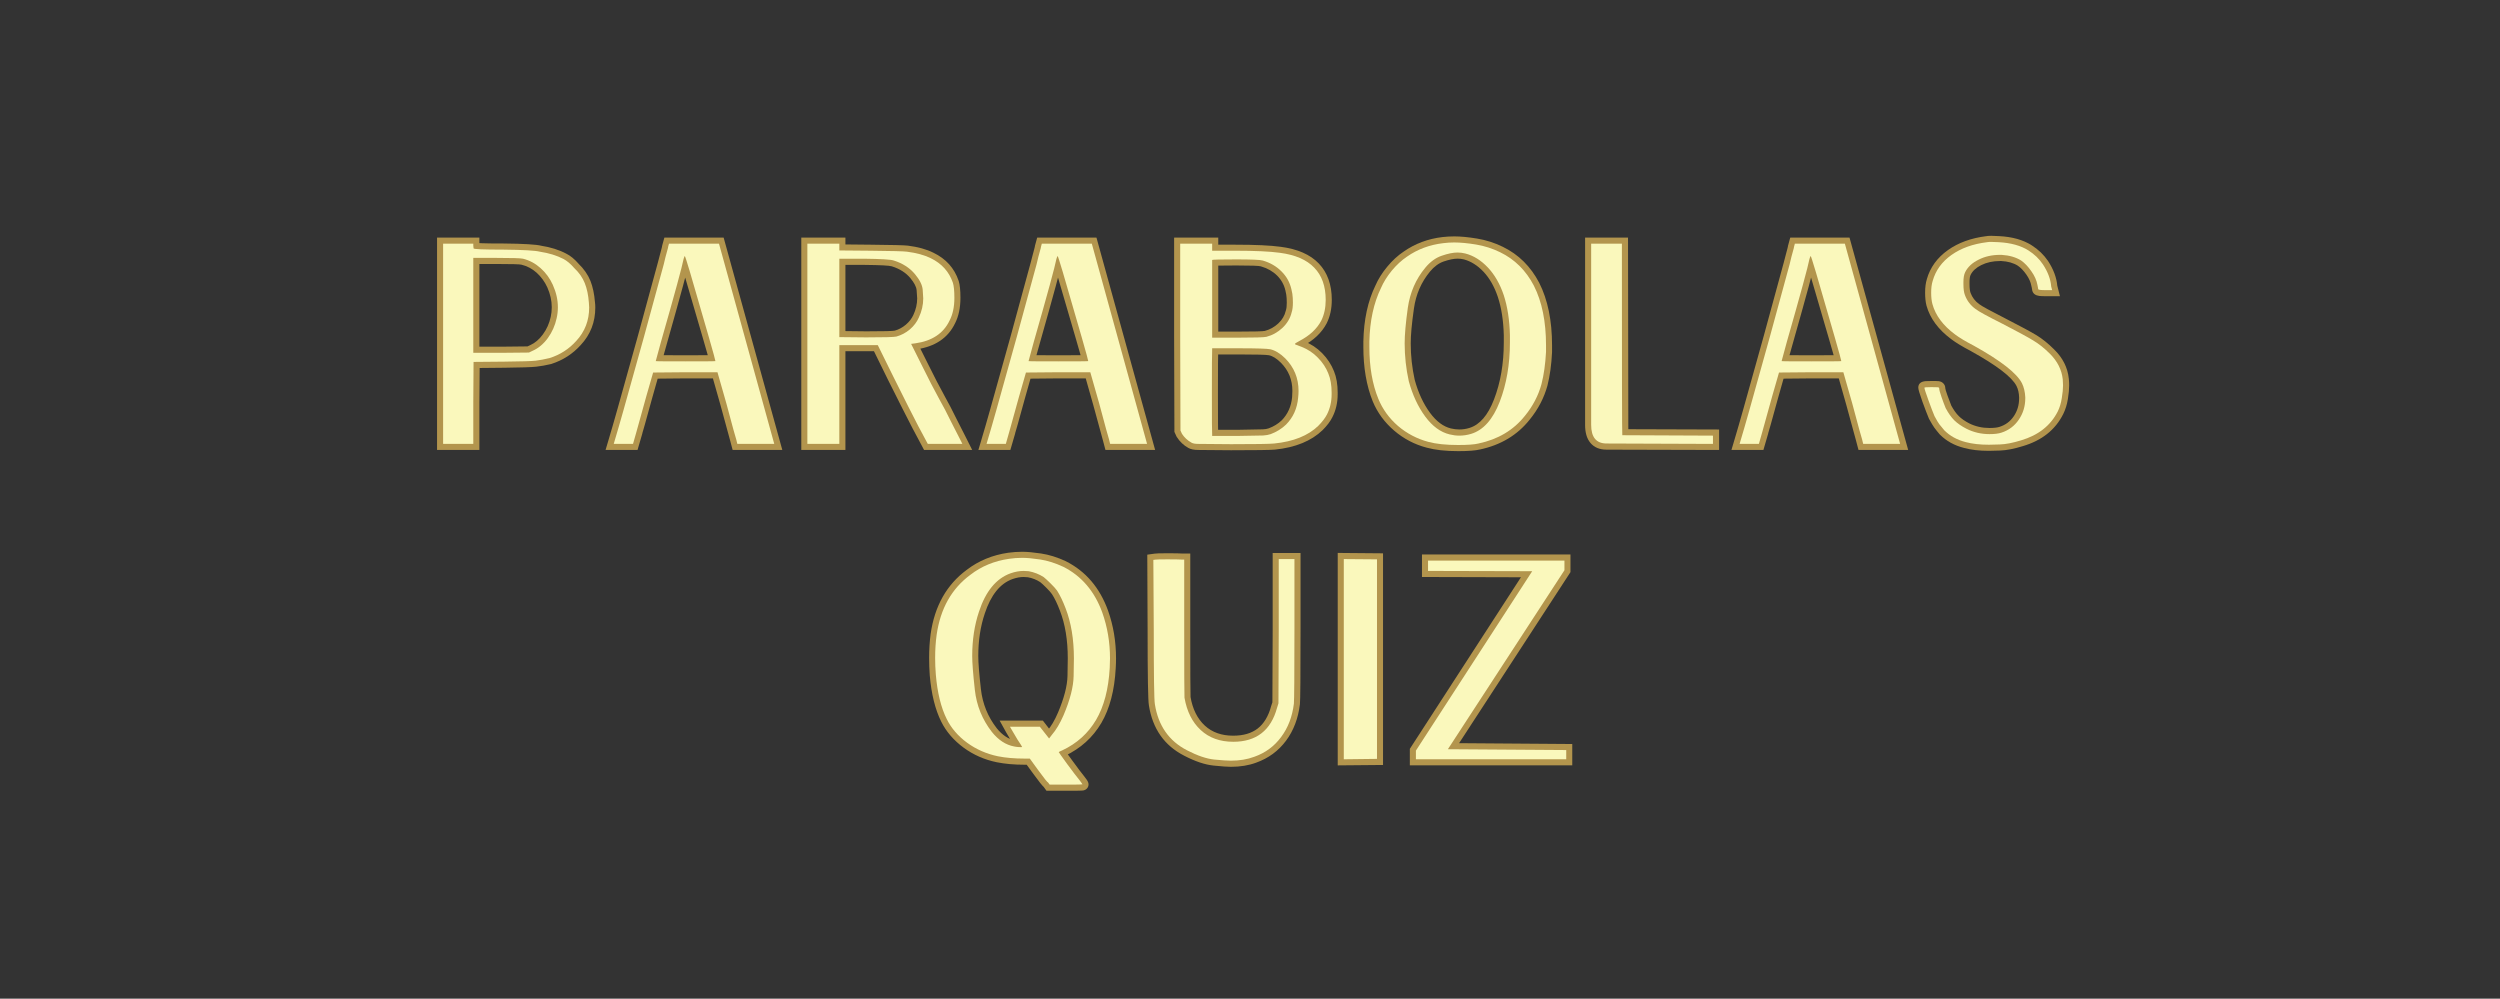 <svg xmlns="http://www.w3.org/2000/svg" xmlns:xlink="http://www.w3.org/1999/xlink" width="378" zoomAndPan="magnify" viewBox="0 0 283.5 113.25" height="151" preserveAspectRatio="xMidYMid meet" version="1.0"><rect x="0" y="0" width="283.5" height="113.25" fill="#333333" stroke="none"/><defs><g/></defs><g fill="#b3954d" fill-opacity="1"><g transform="translate(47.905, 51.104)"><g><path d="M 1.656 -0.77 L 1.656 -24.16 L 6.457 -24.16 L 6.457 -23.27 L 5.766 -23.27 L 6.453 -23.355 C 6.48 -23.148 6.492 -23.008 6.492 -22.934 C 6.492 -23.094 6.441 -23.234 6.344 -23.359 C 6.293 -23.422 6.234 -23.469 6.168 -23.512 C 6.125 -23.535 6.082 -23.555 6.039 -23.566 L 6.035 -23.57 C 6.051 -23.566 6.07 -23.562 6.094 -23.562 C 6.215 -23.547 6.406 -23.535 6.668 -23.523 C 7.215 -23.5 8.043 -23.492 9.152 -23.492 C 11.473 -23.469 12.918 -23.383 13.484 -23.234 L 13.312 -22.562 L 13.414 -23.246 C 14.52 -23.078 15.488 -22.777 16.316 -22.336 L 15.992 -21.727 L 16.301 -22.344 C 16.789 -22.102 17.262 -21.711 17.727 -21.172 L 17.199 -20.719 L 17.68 -21.219 C 18.309 -20.613 18.766 -19.957 19.051 -19.25 C 19.32 -18.57 19.492 -17.758 19.566 -16.816 L 18.875 -16.766 L 19.562 -16.852 C 19.59 -16.641 19.602 -16.434 19.602 -16.227 C 19.602 -14.57 19.047 -13.148 17.938 -11.965 C 17.035 -10.965 15.93 -10.254 14.629 -9.836 L 14.605 -9.828 L 14.578 -9.82 C 13.992 -9.68 13.438 -9.582 12.918 -9.523 C 12.406 -9.465 11.195 -9.422 9.297 -9.402 L 5.809 -9.367 L 5.801 -10.059 L 6.492 -10.055 L 6.457 -5.426 L 6.457 -0.078 L 1.656 -0.078 Z M 3.039 -0.77 L 2.348 -0.77 L 2.348 -1.461 L 5.766 -1.461 L 5.766 -0.77 L 5.074 -0.77 L 5.074 -5.438 L 5.113 -10.742 L 9.277 -10.785 C 11.133 -10.805 12.293 -10.844 12.762 -10.895 C 13.227 -10.949 13.723 -11.039 14.254 -11.168 L 14.418 -10.496 L 14.207 -11.152 C 15.273 -11.496 16.18 -12.082 16.93 -12.91 C 17.789 -13.828 18.219 -14.934 18.219 -16.227 C 18.219 -16.379 18.207 -16.527 18.191 -16.68 L 18.188 -16.695 L 18.188 -16.711 C 18.125 -17.512 17.984 -18.188 17.766 -18.738 C 17.555 -19.258 17.207 -19.754 16.723 -20.223 L 16.695 -20.246 L 16.676 -20.27 C 16.332 -20.668 16.004 -20.949 15.684 -21.109 L 15.676 -21.109 L 15.668 -21.113 C 14.977 -21.48 14.156 -21.734 13.207 -21.879 L 13.137 -21.895 C 12.676 -22.016 11.348 -22.086 9.152 -22.109 C 8.027 -22.109 7.18 -22.117 6.609 -22.141 C 6.312 -22.152 6.086 -22.168 5.926 -22.188 C 5.824 -22.199 5.734 -22.215 5.668 -22.234 C 5.59 -22.258 5.52 -22.285 5.457 -22.324 C 5.227 -22.465 5.109 -22.668 5.109 -22.934 C 5.109 -22.949 5.098 -23.031 5.082 -23.184 L 5.074 -23.227 L 5.074 -23.469 L 5.766 -23.469 L 5.766 -22.777 L 2.348 -22.777 L 2.348 -23.469 L 3.039 -23.469 Z M 11.23 -21.09 C 11.02 -21.141 10.07 -21.168 8.383 -21.168 L 5.766 -21.168 L 5.766 -21.859 L 6.457 -21.859 L 6.457 -11.098 L 5.766 -11.098 L 5.766 -11.789 L 8.918 -11.789 L 12.062 -11.824 L 12.07 -11.133 L 11.781 -11.758 L 12.215 -11.961 C 12.758 -12.203 13.238 -12.609 13.66 -13.184 C 14.094 -13.773 14.387 -14.438 14.547 -15.168 C 14.625 -15.523 14.664 -15.887 14.664 -16.262 C 14.664 -17.012 14.496 -17.766 14.156 -18.527 C 13.859 -19.172 13.453 -19.727 12.938 -20.188 C 12.43 -20.637 11.863 -20.938 11.238 -21.086 Z M 11.562 -22.434 C 12.41 -22.227 13.176 -21.82 13.852 -21.223 C 14.52 -20.629 15.039 -19.922 15.418 -19.09 C 15.836 -18.152 16.047 -17.207 16.047 -16.262 C 16.047 -15.785 15.996 -15.324 15.898 -14.875 C 15.699 -13.953 15.324 -13.113 14.773 -12.363 C 14.211 -11.598 13.551 -11.043 12.797 -10.703 L 12.227 -10.441 L 8.918 -10.406 L 5.074 -10.406 L 5.074 -22.551 L 8.383 -22.551 C 10.184 -22.551 11.242 -22.512 11.566 -22.43 Z M 11.562 -22.434 "/></g></g></g><g fill="#b3954d" fill-opacity="1"><g transform="translate(68.659, 51.104)"><g><path d="M 6.441 -23.281 L 6.68 -24.16 L 13.402 -24.16 L 20.055 -0.078 L 14.422 -0.078 L 14.152 -1.098 L 14.82 -1.273 L 14.164 -1.055 C 14.113 -1.203 13.742 -2.566 13.047 -5.152 L 12.043 -8.695 L 12.707 -8.887 L 12.707 -8.195 L 9.02 -8.195 L 5.406 -8.16 L 5.398 -8.852 L 6.062 -8.664 L 5.293 -5.945 C 4.566 -3.293 4.18 -1.922 4.141 -1.836 L 3.52 -2.145 L 4.184 -1.953 L 3.637 -0.078 L 0.012 -0.078 L 0.277 -0.969 C 0.656 -2.238 1.023 -3.508 1.379 -4.781 L 3.691 -13.062 L 5.938 -21.305 C 6.004 -21.566 6.074 -21.848 6.156 -22.141 L 6.355 -22.895 C 6.383 -22.988 6.398 -23.062 6.41 -23.117 C 6.414 -23.137 6.418 -23.152 6.422 -23.16 C 6.418 -23.148 6.418 -23.125 6.418 -23.102 L 6.418 -23.195 Z M 7.773 -22.918 L 7.109 -23.102 L 7.801 -23.102 C 7.801 -22.996 7.766 -22.809 7.691 -22.535 L 7.492 -21.781 C 7.414 -21.496 7.34 -21.215 7.273 -20.941 L 5.023 -12.688 L 2.711 -4.406 C 2.352 -3.129 1.984 -1.852 1.602 -0.574 L 0.938 -0.77 L 0.938 -1.461 L 3.117 -1.461 L 3.117 -0.77 L 2.453 -0.965 L 2.875 -2.398 L 2.902 -2.453 C 2.902 -2.461 3.258 -3.75 3.961 -6.324 L 4.875 -9.539 L 9.02 -9.578 L 13.23 -9.578 L 14.379 -5.512 C 15.07 -2.953 15.434 -1.613 15.477 -1.492 L 15.48 -1.473 L 15.621 -0.949 L 14.953 -0.77 L 14.953 -1.461 L 19.145 -1.461 L 19.145 -0.77 L 18.477 -0.586 L 12.207 -23.285 L 12.875 -23.469 L 12.875 -22.777 L 7.207 -22.777 L 7.207 -23.469 L 7.875 -23.289 Z M 8.926 -20.023 C 8.746 -20.633 8.609 -21.09 8.516 -21.391 C 8.469 -21.535 8.434 -21.637 8.41 -21.703 C 8.406 -21.719 8.402 -21.727 8.398 -21.734 C 8.41 -21.707 8.426 -21.684 8.445 -21.656 C 8.578 -21.465 8.766 -21.371 9.004 -21.371 C 9.223 -21.371 9.398 -21.457 9.527 -21.625 C 9.547 -21.652 9.562 -21.676 9.57 -21.695 C 9.559 -21.664 9.539 -21.609 9.516 -21.527 L 8.852 -21.727 L 9.531 -21.598 C 9.371 -20.75 8.516 -17.602 6.969 -12.148 C 6.77 -11.438 6.617 -10.898 6.516 -10.535 C 6.469 -10.355 6.43 -10.219 6.406 -10.129 C 6.395 -10.086 6.387 -10.051 6.379 -10.031 C 6.379 -10.023 6.375 -10.02 6.375 -10.02 C 6.387 -10.062 6.391 -10.109 6.391 -10.16 C 6.391 -10.414 6.281 -10.609 6.066 -10.746 C 6.016 -10.777 5.961 -10.801 5.906 -10.816 C 5.875 -10.828 5.844 -10.836 5.816 -10.84 C 5.809 -10.84 5.801 -10.84 5.797 -10.84 C 5.797 -10.84 5.797 -10.84 5.801 -10.84 C 5.828 -10.84 5.871 -10.836 5.934 -10.836 C 6.07 -10.832 6.277 -10.828 6.555 -10.824 C 7.117 -10.82 7.961 -10.816 9.086 -10.816 C 10.211 -10.816 11.059 -10.82 11.617 -10.824 C 11.898 -10.828 12.105 -10.832 12.238 -10.836 C 12.301 -10.836 12.344 -10.84 12.371 -10.84 C 12.375 -10.84 12.375 -10.84 12.375 -10.84 C 12.371 -10.84 12.363 -10.84 12.359 -10.84 C 12.328 -10.836 12.297 -10.828 12.266 -10.816 C 12.211 -10.801 12.156 -10.777 12.105 -10.746 C 11.891 -10.609 11.781 -10.414 11.781 -10.16 C 11.781 -10.25 10.828 -13.535 8.926 -20.023 Z M 10.254 -20.414 C 12.195 -13.801 13.164 -10.383 13.164 -10.16 C 13.164 -9.727 12.934 -9.492 12.469 -9.461 C 12.422 -9.457 12.359 -9.457 12.281 -9.453 C 12.137 -9.449 11.918 -9.445 11.633 -9.441 C 11.066 -9.438 10.219 -9.434 9.086 -9.434 C 7.953 -9.434 7.105 -9.438 6.539 -9.441 C 6.254 -9.445 6.035 -9.449 5.891 -9.453 C 5.812 -9.457 5.75 -9.457 5.703 -9.461 C 5.242 -9.492 5.008 -9.727 5.008 -10.16 C 5.008 -10.246 5.219 -11.035 5.637 -12.527 C 7.176 -17.938 8.02 -21.047 8.172 -21.855 L 8.188 -21.926 C 8.23 -22.066 8.27 -22.18 8.309 -22.262 C 8.457 -22.59 8.688 -22.754 9.004 -22.754 C 9.297 -22.754 9.512 -22.613 9.645 -22.332 C 9.664 -22.293 9.684 -22.246 9.707 -22.188 C 9.738 -22.102 9.781 -21.973 9.832 -21.809 C 9.934 -21.496 10.074 -21.031 10.254 -20.41 Z M 10.254 -20.414 "/></g></g></g><g fill="#b3954d" fill-opacity="1"><g transform="translate(89.211, 51.104)"><g><path d="M 1.656 -0.77 L 1.656 -24.16 L 6.66 -24.16 L 6.66 -22.699 L 5.969 -22.699 L 5.973 -23.391 L 9.527 -23.355 C 11.922 -23.332 13.32 -23.297 13.727 -23.25 C 14.883 -23.105 15.852 -22.84 16.637 -22.445 C 18.059 -21.762 19.012 -20.699 19.496 -19.266 L 19.504 -19.25 C 19.637 -18.824 19.703 -18.188 19.703 -17.332 C 19.703 -16.195 19.496 -15.227 19.09 -14.434 L 18.473 -14.754 L 19.098 -14.453 C 18.297 -12.777 16.828 -11.789 14.68 -11.484 L 14.215 -11.418 L 14.117 -12.105 L 14.734 -12.414 L 16.109 -9.664 C 16.707 -8.441 17.32 -7.266 17.941 -6.133 C 18.348 -5.41 18.789 -4.562 19.262 -3.59 L 20.297 -1.555 L 21.035 -0.078 L 15.578 -0.078 L 14.277 -2.523 C 13.691 -3.648 12.75 -5.512 11.453 -8.105 L 9.707 -11.664 L 10.328 -11.969 L 10.328 -11.277 L 5.969 -11.277 L 5.969 -11.969 L 6.66 -11.969 L 6.66 -0.078 L 1.656 -0.078 Z M 3.039 -0.77 L 2.348 -0.77 L 2.348 -1.461 L 5.969 -1.461 L 5.969 -0.77 L 5.277 -0.77 L 5.277 -12.66 L 10.758 -12.66 L 12.688 -8.727 C 13.984 -6.137 14.918 -4.285 15.496 -3.176 L 16.602 -1.098 L 15.992 -0.77 L 15.992 -1.461 L 19.914 -1.461 L 19.914 -0.77 L 19.297 -0.461 L 19.062 -0.926 L 18.02 -2.98 C 17.559 -3.93 17.125 -4.762 16.727 -5.469 C 16.098 -6.617 15.477 -7.809 14.871 -9.047 L 13.066 -12.652 L 14.488 -12.855 C 16.145 -13.09 17.262 -13.82 17.852 -15.051 L 17.855 -15.059 L 17.859 -15.07 C 18.164 -15.664 18.32 -16.418 18.32 -17.332 C 18.32 -18.047 18.273 -18.547 18.184 -18.836 L 18.844 -19.043 L 18.188 -18.82 C 17.824 -19.891 17.102 -20.688 16.02 -21.207 C 15.375 -21.531 14.555 -21.754 13.566 -21.879 C 13.211 -21.918 11.859 -21.953 9.516 -21.973 L 5.277 -22.012 L 5.277 -23.469 L 5.969 -23.469 L 5.969 -22.777 L 2.348 -22.777 L 2.348 -23.469 L 3.039 -23.469 Z M 11.906 -20.906 C 11.664 -20.992 10.621 -21.047 8.777 -21.066 L 5.969 -21.066 L 5.969 -21.758 L 6.66 -21.758 L 6.66 -12.875 L 5.969 -12.875 L 5.977 -13.566 L 9.027 -13.531 C 10.977 -13.531 12.059 -13.559 12.27 -13.613 L 12.438 -12.941 L 12.254 -13.609 C 12.715 -13.738 13.133 -13.965 13.516 -14.289 C 13.895 -14.613 14.176 -14.977 14.359 -15.375 C 14.652 -16 14.797 -16.633 14.797 -17.266 C 14.797 -17.383 14.777 -17.691 14.734 -18.199 C 14.703 -18.578 14.461 -19.039 14.02 -19.574 C 13.504 -20.184 12.809 -20.625 11.934 -20.898 L 11.918 -20.902 Z M 12.371 -22.211 L 12.137 -21.559 L 12.344 -22.219 C 13.477 -21.867 14.391 -21.277 15.082 -20.457 C 15.711 -19.699 16.055 -18.984 16.113 -18.316 C 16.16 -17.77 16.18 -17.422 16.18 -17.266 C 16.18 -16.426 15.992 -15.605 15.617 -14.801 C 15.352 -14.215 14.949 -13.695 14.414 -13.238 C 13.879 -12.781 13.281 -12.461 12.625 -12.277 L 12.617 -12.273 L 12.605 -12.27 C 12.285 -12.191 11.086 -12.148 9.012 -12.148 L 5.277 -12.191 L 5.277 -22.449 L 8.793 -22.449 C 10.793 -22.43 11.984 -22.348 12.371 -22.211 Z M 12.371 -22.211 "/></g></g></g><g fill="#b3954d" fill-opacity="1"><g transform="translate(110.937, 51.104)"><g><path d="M 6.441 -23.281 L 6.68 -24.16 L 13.402 -24.16 L 20.055 -0.078 L 14.422 -0.078 L 14.152 -1.098 L 14.82 -1.273 L 14.164 -1.055 C 14.113 -1.203 13.742 -2.566 13.047 -5.152 L 12.043 -8.695 L 12.707 -8.887 L 12.707 -8.195 L 9.02 -8.195 L 5.406 -8.16 L 5.398 -8.852 L 6.062 -8.664 L 5.293 -5.945 C 4.566 -3.293 4.18 -1.922 4.141 -1.836 L 3.52 -2.145 L 4.184 -1.953 L 3.637 -0.078 L 0.012 -0.078 L 0.277 -0.969 C 0.656 -2.238 1.023 -3.508 1.379 -4.781 L 3.691 -13.062 L 5.938 -21.305 C 6.004 -21.566 6.074 -21.848 6.156 -22.141 L 6.355 -22.895 C 6.383 -22.988 6.398 -23.062 6.41 -23.117 C 6.414 -23.137 6.418 -23.152 6.422 -23.16 C 6.418 -23.148 6.418 -23.125 6.418 -23.102 L 6.418 -23.195 Z M 7.773 -22.918 L 7.109 -23.102 L 7.801 -23.102 C 7.801 -22.996 7.766 -22.809 7.691 -22.535 L 7.492 -21.781 C 7.414 -21.496 7.34 -21.215 7.273 -20.941 L 5.023 -12.688 L 2.711 -4.406 C 2.352 -3.129 1.984 -1.852 1.602 -0.574 L 0.938 -0.77 L 0.938 -1.461 L 3.117 -1.461 L 3.117 -0.77 L 2.453 -0.965 L 2.875 -2.398 L 2.902 -2.453 C 2.902 -2.461 3.258 -3.75 3.961 -6.324 L 4.875 -9.539 L 9.02 -9.578 L 13.23 -9.578 L 14.379 -5.512 C 15.07 -2.953 15.434 -1.613 15.477 -1.492 L 15.48 -1.473 L 15.621 -0.949 L 14.953 -0.77 L 14.953 -1.461 L 19.145 -1.461 L 19.145 -0.77 L 18.477 -0.586 L 12.207 -23.285 L 12.875 -23.469 L 12.875 -22.777 L 7.207 -22.777 L 7.207 -23.469 L 7.875 -23.289 Z M 8.926 -20.023 C 8.746 -20.633 8.609 -21.09 8.516 -21.391 C 8.469 -21.535 8.434 -21.637 8.41 -21.703 C 8.406 -21.719 8.402 -21.727 8.398 -21.734 C 8.41 -21.707 8.426 -21.684 8.445 -21.656 C 8.578 -21.465 8.766 -21.371 9.004 -21.371 C 9.223 -21.371 9.398 -21.457 9.527 -21.625 C 9.547 -21.652 9.562 -21.676 9.57 -21.695 C 9.559 -21.664 9.539 -21.609 9.516 -21.527 L 8.852 -21.727 L 9.531 -21.598 C 9.371 -20.75 8.516 -17.602 6.969 -12.148 C 6.77 -11.438 6.617 -10.898 6.516 -10.535 C 6.469 -10.355 6.43 -10.219 6.406 -10.129 C 6.395 -10.086 6.387 -10.051 6.379 -10.031 C 6.379 -10.023 6.375 -10.02 6.375 -10.02 C 6.387 -10.062 6.391 -10.109 6.391 -10.16 C 6.391 -10.414 6.281 -10.609 6.066 -10.746 C 6.016 -10.777 5.961 -10.801 5.906 -10.816 C 5.875 -10.828 5.844 -10.836 5.816 -10.84 C 5.809 -10.84 5.801 -10.84 5.797 -10.84 C 5.797 -10.84 5.797 -10.84 5.801 -10.84 C 5.828 -10.84 5.871 -10.836 5.934 -10.836 C 6.07 -10.832 6.277 -10.828 6.555 -10.824 C 7.117 -10.82 7.961 -10.816 9.086 -10.816 C 10.211 -10.816 11.059 -10.82 11.617 -10.824 C 11.898 -10.828 12.105 -10.832 12.238 -10.836 C 12.301 -10.836 12.344 -10.84 12.371 -10.84 C 12.375 -10.84 12.375 -10.84 12.375 -10.84 C 12.371 -10.84 12.363 -10.84 12.359 -10.84 C 12.328 -10.836 12.297 -10.828 12.266 -10.816 C 12.211 -10.801 12.156 -10.777 12.105 -10.746 C 11.891 -10.609 11.781 -10.414 11.781 -10.16 C 11.781 -10.25 10.828 -13.535 8.926 -20.023 Z M 10.254 -20.414 C 12.195 -13.801 13.164 -10.383 13.164 -10.16 C 13.164 -9.727 12.934 -9.492 12.469 -9.461 C 12.422 -9.457 12.359 -9.457 12.281 -9.453 C 12.137 -9.449 11.918 -9.445 11.633 -9.441 C 11.066 -9.438 10.219 -9.434 9.086 -9.434 C 7.953 -9.434 7.105 -9.438 6.539 -9.441 C 6.254 -9.445 6.035 -9.449 5.891 -9.453 C 5.812 -9.457 5.75 -9.457 5.703 -9.461 C 5.242 -9.492 5.008 -9.727 5.008 -10.16 C 5.008 -10.246 5.219 -11.035 5.637 -12.527 C 7.176 -17.938 8.02 -21.047 8.172 -21.855 L 8.188 -21.926 C 8.23 -22.066 8.27 -22.18 8.309 -22.262 C 8.457 -22.59 8.688 -22.754 9.004 -22.754 C 9.297 -22.754 9.512 -22.613 9.645 -22.332 C 9.664 -22.293 9.684 -22.246 9.707 -22.188 C 9.738 -22.102 9.781 -21.973 9.832 -21.809 C 9.934 -21.496 10.074 -21.031 10.254 -20.41 Z M 10.254 -20.414 "/></g></g></g><g fill="#b3954d" fill-opacity="1"><g transform="translate(131.49, 51.104)"><g><path d="M 1.656 -12.91 L 1.656 -24.16 L 6.66 -24.16 L 6.66 -22.664 L 5.969 -22.664 L 5.969 -23.355 L 8.617 -23.355 C 10.859 -23.355 12.57 -23.277 13.738 -23.117 C 15.641 -22.871 17.078 -22.246 18.051 -21.234 C 19.039 -20.207 19.535 -18.828 19.535 -17.098 C 19.535 -16.098 19.344 -15.211 18.957 -14.441 C 18.395 -13.367 17.469 -12.496 16.176 -11.824 C 16.035 -11.75 15.93 -11.688 15.863 -11.645 L 15.859 -11.645 C 15.984 -11.762 16.047 -11.914 16.047 -12.105 C 16.047 -12.285 15.984 -12.434 15.863 -12.559 C 15.82 -12.602 15.777 -12.633 15.73 -12.656 L 15.422 -12.035 L 15.422 -12.727 C 15.535 -12.727 15.855 -12.621 16.383 -12.41 C 17.164 -12.109 17.852 -11.652 18.449 -11.047 C 19.039 -10.441 19.484 -9.766 19.785 -9.008 C 20.066 -8.324 20.203 -7.512 20.203 -6.57 L 20.203 -6.402 C 20.203 -5.441 20 -4.566 19.59 -3.773 C 19.359 -3.309 18.992 -2.828 18.492 -2.328 C 17.211 -1.094 15.406 -0.355 13.078 -0.117 C 12.539 -0.07 10.883 -0.047 8.113 -0.047 L 4.418 -0.078 C 3.922 -0.078 3.539 -0.156 3.277 -0.305 C 2.734 -0.605 2.297 -1.016 1.965 -1.543 L 1.938 -1.582 L 1.688 -2.129 L 1.656 -12.906 Z M 3.039 -12.91 L 3.07 -2.281 L 2.379 -2.281 L 3.012 -2.566 L 3.176 -2.195 L 2.547 -1.91 L 3.133 -2.281 C 3.336 -1.957 3.613 -1.699 3.965 -1.504 C 4.016 -1.477 4.172 -1.461 4.434 -1.461 L 8.113 -1.43 C 10.844 -1.43 12.449 -1.449 12.938 -1.492 C 14.949 -1.699 16.473 -2.305 17.516 -3.305 C 17.91 -3.699 18.191 -4.066 18.363 -4.406 C 18.668 -5 18.82 -5.668 18.82 -6.402 L 18.82 -6.57 C 18.82 -7.332 18.715 -7.973 18.504 -8.492 C 18.27 -9.078 17.922 -9.605 17.461 -10.078 C 17.004 -10.543 16.477 -10.891 15.871 -11.125 C 15.648 -11.215 15.484 -11.281 15.371 -11.324 C 15.316 -11.344 15.277 -11.359 15.254 -11.367 L 15.246 -11.371 C 15.301 -11.352 15.359 -11.344 15.422 -11.344 L 15.258 -11.344 L 15.113 -11.418 C 14.812 -11.566 14.664 -11.797 14.664 -12.105 C 14.664 -12.371 14.809 -12.605 15.098 -12.797 C 15.199 -12.863 15.348 -12.949 15.539 -13.051 C 16.574 -13.59 17.301 -14.258 17.723 -15.062 C 18.008 -15.637 18.152 -16.312 18.152 -17.098 C 18.152 -18.457 17.785 -19.516 17.055 -20.273 C 16.305 -21.051 15.137 -21.543 13.551 -21.746 C 12.441 -21.898 10.797 -21.973 8.617 -21.973 L 5.277 -21.973 L 5.277 -23.469 L 5.969 -23.469 L 5.969 -22.777 L 2.348 -22.777 L 2.348 -23.469 L 3.039 -23.469 Z M 11.484 -20.902 C 11.285 -20.969 10.352 -21 8.684 -21 C 7.785 -21 7.109 -20.996 6.664 -20.984 C 6.449 -20.98 6.289 -20.973 6.188 -20.965 C 6.156 -20.961 6.133 -20.961 6.129 -20.961 C 6.156 -20.965 6.188 -20.973 6.219 -20.984 C 6.281 -21.008 6.336 -21.039 6.391 -21.082 C 6.57 -21.219 6.66 -21.398 6.66 -21.625 L 6.66 -12.809 L 5.969 -12.809 L 5.969 -13.5 L 8.852 -13.5 C 10.695 -13.5 11.723 -13.527 11.938 -13.578 C 12.512 -13.727 13.023 -14.012 13.477 -14.434 C 13.91 -14.844 14.188 -15.312 14.312 -15.848 L 14.32 -15.879 L 14.332 -15.91 C 14.398 -16.105 14.43 -16.402 14.43 -16.797 C 14.43 -16.832 14.426 -17 14.414 -17.293 C 14.402 -17.547 14.359 -17.828 14.281 -18.137 C 14.133 -18.801 13.816 -19.371 13.34 -19.848 C 12.855 -20.332 12.246 -20.68 11.508 -20.895 Z M 11.922 -22.215 L 11.703 -21.559 L 11.895 -22.223 C 12.855 -21.945 13.664 -21.477 14.32 -20.824 C 14.984 -20.16 15.418 -19.375 15.625 -18.473 C 15.727 -18.07 15.781 -17.691 15.797 -17.344 C 15.809 -17.031 15.812 -16.852 15.812 -16.797 C 15.812 -16.254 15.758 -15.812 15.645 -15.473 L 14.988 -15.691 L 15.66 -15.535 C 15.473 -14.727 15.059 -14.023 14.422 -13.426 C 13.797 -12.844 13.082 -12.445 12.27 -12.238 C 11.949 -12.156 10.809 -12.117 8.852 -12.117 L 5.277 -12.117 L 5.277 -21.625 C 5.277 -21.855 5.367 -22.039 5.551 -22.18 C 5.605 -22.223 5.668 -22.258 5.738 -22.281 C 5.785 -22.301 5.836 -22.312 5.895 -22.324 C 5.941 -22.332 6.008 -22.34 6.086 -22.344 C 6.211 -22.355 6.391 -22.359 6.629 -22.367 C 7.09 -22.379 7.773 -22.383 8.684 -22.383 C 10.504 -22.383 11.582 -22.328 11.922 -22.215 Z M 12.402 -10.82 C 12.113 -10.879 10.984 -10.91 9.02 -10.91 L 5.969 -10.91 L 5.969 -11.602 L 6.66 -11.602 L 6.66 -11.445 L 6.656 -11.422 C 6.637 -11.102 6.625 -9.445 6.625 -6.453 C 6.625 -4.953 6.629 -3.82 6.633 -3.051 C 6.637 -2.672 6.641 -2.383 6.645 -2.184 C 6.648 -2.09 6.648 -2.02 6.652 -1.969 C 6.652 -1.949 6.652 -1.938 6.652 -1.93 C 6.648 -1.973 6.641 -2.016 6.625 -2.062 L 6.66 -1.957 L 6.66 -1.676 L 5.969 -1.676 L 5.969 -2.367 L 9.051 -2.367 C 10.516 -2.391 11.406 -2.406 11.727 -2.418 C 11.98 -2.426 12.191 -2.465 12.371 -2.527 C 12.949 -2.738 13.449 -3.047 13.871 -3.449 L 14.352 -2.949 L 13.855 -3.434 C 14.547 -4.145 14.938 -5.02 15.035 -6.066 C 15.055 -6.309 15.066 -6.547 15.066 -6.773 C 15.066 -8.035 14.633 -9.102 13.762 -9.973 C 13.277 -10.453 12.824 -10.738 12.402 -10.82 Z M 12.676 -12.18 C 13.371 -12.039 14.059 -11.629 14.738 -10.949 C 15.879 -9.809 16.449 -8.418 16.449 -6.773 C 16.449 -6.508 16.438 -6.23 16.414 -5.938 C 16.285 -4.57 15.766 -3.41 14.844 -2.469 L 14.836 -2.461 L 14.828 -2.449 C 14.266 -1.914 13.605 -1.508 12.844 -1.227 C 12.527 -1.113 12.172 -1.051 11.773 -1.035 C 11.445 -1.023 10.539 -1.008 9.051 -0.984 L 5.277 -0.984 L 5.277 -1.844 L 5.969 -1.844 L 5.312 -1.625 C 5.266 -1.762 5.242 -3.371 5.242 -6.453 C 5.242 -9.477 5.254 -11.16 5.277 -11.512 L 5.969 -11.465 L 5.277 -11.465 L 5.277 -12.293 L 9.02 -12.293 C 11.078 -12.293 12.297 -12.254 12.676 -12.18 Z M 12.676 -12.18 "/></g></g></g><g fill="#b3954d" fill-opacity="1"><g transform="translate(153.585, 51.104)"><g><path d="M 10.016 -24.223 C 10.441 -24.27 10.883 -24.297 11.332 -24.297 C 12.062 -24.297 12.922 -24.215 13.91 -24.051 C 14.926 -23.883 15.898 -23.574 16.832 -23.117 C 18.625 -22.246 20 -20.883 20.965 -19.027 C 21.934 -17.113 22.418 -14.75 22.418 -11.938 L 22.418 -11.164 C 22.348 -9.734 22.172 -8.469 21.895 -7.371 C 21.508 -5.973 20.836 -4.691 19.883 -3.52 C 18.484 -1.762 16.602 -0.633 14.227 -0.129 L 14.082 -0.805 L 14.242 -0.133 C 13.719 -0.008 12.895 0.055 11.77 0.055 C 10.344 0.055 9.152 -0.078 8.199 -0.34 C 6.828 -0.699 5.598 -1.344 4.512 -2.273 C 3.422 -3.207 2.609 -4.316 2.078 -5.602 C 1.371 -7.367 1.02 -9.422 1.02 -11.77 L 1.02 -12.371 C 1.066 -14.828 1.523 -16.953 2.395 -18.742 L 3.016 -18.441 L 2.383 -18.715 C 2.699 -19.445 3.148 -20.16 3.727 -20.859 C 4.305 -21.559 4.926 -22.129 5.586 -22.57 L 5.969 -21.996 L 5.57 -22.559 C 6.871 -23.477 8.355 -24.031 10.012 -24.223 Z M 10.172 -22.852 C 8.746 -22.684 7.477 -22.211 6.367 -21.43 L 6.359 -21.422 L 6.352 -21.418 C 5.805 -21.055 5.285 -20.574 4.789 -19.977 C 4.297 -19.379 3.918 -18.777 3.652 -18.164 L 3.645 -18.152 L 3.641 -18.137 C 2.855 -16.531 2.445 -14.609 2.402 -12.371 L 2.402 -11.77 C 2.402 -9.598 2.719 -7.723 3.355 -6.133 C 3.805 -5.051 4.488 -4.113 5.41 -3.324 C 6.336 -2.531 7.387 -1.98 8.566 -1.672 C 9.398 -1.441 10.469 -1.328 11.77 -1.328 C 12.785 -1.328 13.504 -1.379 13.922 -1.477 L 13.93 -1.48 L 13.938 -1.48 C 15.988 -1.918 17.613 -2.887 18.809 -4.395 C 19.641 -5.414 20.223 -6.52 20.555 -7.715 C 20.809 -8.719 20.969 -9.891 21.035 -11.23 L 21.727 -11.199 L 21.035 -11.199 L 21.035 -11.938 C 21.035 -14.531 20.602 -16.684 19.738 -18.391 C 18.914 -19.977 17.742 -21.137 16.227 -21.875 C 15.414 -22.27 14.566 -22.543 13.684 -22.688 C 12.773 -22.836 11.988 -22.914 11.332 -22.914 C 10.934 -22.914 10.547 -22.891 10.168 -22.848 Z M 12.418 -21.688 C 12.18 -21.746 11.938 -21.773 11.703 -21.773 C 11.285 -21.773 10.766 -21.668 10.145 -21.457 C 9.578 -21.266 9.055 -20.883 8.578 -20.312 C 7.59 -19.117 6.98 -17.719 6.754 -16.113 C 6.512 -14.414 6.391 -13.098 6.391 -12.172 C 6.391 -10.77 6.543 -9.387 6.844 -8.027 L 6.168 -7.879 L 6.836 -8.059 C 7.238 -6.578 7.82 -5.32 8.586 -4.281 C 9.301 -3.312 10.094 -2.723 10.957 -2.516 C 11.281 -2.441 11.598 -2.402 11.902 -2.402 C 12.281 -2.402 12.664 -2.457 13.043 -2.574 C 14.215 -2.93 15.145 -4.008 15.832 -5.797 C 16.574 -7.719 16.945 -9.875 16.945 -12.27 L 16.945 -13.109 L 17.637 -13.109 L 16.945 -13.09 C 16.902 -14.746 16.68 -16.188 16.273 -17.422 C 15.883 -18.594 15.336 -19.555 14.637 -20.297 C 13.953 -21.016 13.207 -21.48 12.398 -21.695 L 12.574 -22.363 Z M 12.727 -23.035 L 12.738 -23.035 L 12.75 -23.031 C 13.816 -22.754 14.777 -22.156 15.641 -21.246 C 16.48 -20.355 17.133 -19.223 17.59 -17.852 C 18.035 -16.492 18.281 -14.914 18.328 -13.129 L 18.328 -12.27 C 18.328 -9.703 17.926 -7.379 17.125 -5.301 C 16.273 -3.09 15.047 -1.738 13.441 -1.25 C 12.93 -1.094 12.418 -1.02 11.902 -1.02 C 11.492 -1.02 11.07 -1.07 10.637 -1.172 C 9.441 -1.457 8.391 -2.219 7.473 -3.461 C 6.605 -4.637 5.949 -6.051 5.5 -7.699 L 5.492 -7.73 C 5.172 -9.188 5.008 -10.668 5.008 -12.172 C 5.008 -13.164 5.133 -14.543 5.383 -16.309 C 5.648 -18.168 6.359 -19.797 7.516 -21.195 C 8.156 -21.969 8.887 -22.492 9.703 -22.766 C 10.469 -23.027 11.133 -23.156 11.703 -23.156 C 12.043 -23.156 12.387 -23.117 12.727 -23.035 Z M 12.727 -23.035 "/></g></g></g><g fill="#b3954d" fill-opacity="1"><g transform="translate(178.094, 51.104)"><g><path d="M 2.348 -24.16 L 6.523 -24.16 L 6.559 -1.746 L 5.867 -1.742 L 5.871 -2.434 L 16.852 -2.398 L 16.852 -0.078 L 4.09 -0.113 C 3.293 -0.113 2.68 -0.371 2.25 -0.891 C 1.852 -1.371 1.656 -2.047 1.656 -2.918 L 1.656 -24.16 Z M 2.348 -22.777 L 2.348 -23.469 L 3.039 -23.469 L 3.039 -2.918 C 3.039 -2.379 3.133 -1.996 3.316 -1.773 C 3.469 -1.59 3.727 -1.496 4.094 -1.496 L 16.164 -1.461 L 16.16 -0.77 L 15.469 -0.77 L 15.469 -1.711 L 16.16 -1.711 L 16.16 -1.02 L 5.176 -1.055 L 5.141 -23.469 L 5.832 -23.469 L 5.832 -22.777 Z M 2.348 -22.777 "/></g></g></g><g fill="#b3954d" fill-opacity="1"><g transform="translate(196.333, 51.104)"><g><path d="M 6.441 -23.281 L 6.68 -24.16 L 13.402 -24.16 L 20.055 -0.078 L 14.422 -0.078 L 14.152 -1.098 L 14.82 -1.273 L 14.164 -1.055 C 14.113 -1.203 13.742 -2.566 13.047 -5.152 L 12.043 -8.695 L 12.707 -8.887 L 12.707 -8.195 L 9.02 -8.195 L 5.406 -8.16 L 5.398 -8.852 L 6.062 -8.664 L 5.293 -5.945 C 4.566 -3.293 4.18 -1.922 4.141 -1.836 L 3.52 -2.145 L 4.184 -1.953 L 3.637 -0.078 L 0.012 -0.078 L 0.277 -0.969 C 0.656 -2.238 1.023 -3.508 1.379 -4.781 L 3.691 -13.062 L 5.938 -21.305 C 6.004 -21.566 6.074 -21.848 6.156 -22.141 L 6.355 -22.895 C 6.383 -22.988 6.398 -23.062 6.41 -23.117 C 6.414 -23.137 6.418 -23.152 6.422 -23.16 C 6.418 -23.148 6.418 -23.125 6.418 -23.102 L 6.418 -23.195 Z M 7.773 -22.918 L 7.109 -23.102 L 7.801 -23.102 C 7.801 -22.996 7.766 -22.809 7.691 -22.535 L 7.492 -21.781 C 7.414 -21.496 7.34 -21.215 7.273 -20.941 L 5.023 -12.688 L 2.711 -4.406 C 2.352 -3.129 1.984 -1.852 1.602 -0.574 L 0.938 -0.77 L 0.938 -1.461 L 3.117 -1.461 L 3.117 -0.77 L 2.453 -0.965 L 2.875 -2.398 L 2.902 -2.453 C 2.902 -2.461 3.258 -3.75 3.961 -6.324 L 4.875 -9.539 L 9.02 -9.578 L 13.23 -9.578 L 14.379 -5.512 C 15.07 -2.953 15.434 -1.613 15.477 -1.492 L 15.48 -1.473 L 15.621 -0.949 L 14.953 -0.77 L 14.953 -1.461 L 19.145 -1.461 L 19.145 -0.77 L 18.477 -0.586 L 12.207 -23.285 L 12.875 -23.469 L 12.875 -22.777 L 7.207 -22.777 L 7.207 -23.469 L 7.875 -23.289 Z M 8.926 -20.023 C 8.746 -20.633 8.609 -21.09 8.516 -21.391 C 8.469 -21.535 8.434 -21.637 8.41 -21.703 C 8.406 -21.719 8.402 -21.727 8.398 -21.734 C 8.41 -21.707 8.426 -21.684 8.445 -21.656 C 8.578 -21.465 8.766 -21.371 9.004 -21.371 C 9.223 -21.371 9.398 -21.457 9.527 -21.625 C 9.547 -21.652 9.562 -21.676 9.57 -21.695 C 9.559 -21.664 9.539 -21.609 9.516 -21.527 L 8.852 -21.727 L 9.531 -21.598 C 9.371 -20.75 8.516 -17.602 6.969 -12.148 C 6.77 -11.438 6.617 -10.898 6.516 -10.535 C 6.469 -10.355 6.43 -10.219 6.406 -10.129 C 6.395 -10.086 6.387 -10.051 6.379 -10.031 C 6.379 -10.023 6.375 -10.02 6.375 -10.02 C 6.387 -10.062 6.391 -10.109 6.391 -10.16 C 6.391 -10.414 6.281 -10.609 6.066 -10.746 C 6.016 -10.777 5.961 -10.801 5.906 -10.816 C 5.875 -10.828 5.844 -10.836 5.816 -10.84 C 5.809 -10.84 5.801 -10.84 5.797 -10.84 C 5.797 -10.84 5.797 -10.84 5.801 -10.84 C 5.828 -10.84 5.871 -10.836 5.934 -10.836 C 6.07 -10.832 6.277 -10.828 6.555 -10.824 C 7.117 -10.82 7.961 -10.816 9.086 -10.816 C 10.211 -10.816 11.059 -10.82 11.617 -10.824 C 11.898 -10.828 12.105 -10.832 12.238 -10.836 C 12.301 -10.836 12.344 -10.84 12.371 -10.84 C 12.375 -10.84 12.375 -10.84 12.375 -10.84 C 12.371 -10.84 12.363 -10.84 12.359 -10.84 C 12.328 -10.836 12.297 -10.828 12.266 -10.816 C 12.211 -10.801 12.156 -10.777 12.105 -10.746 C 11.891 -10.609 11.781 -10.414 11.781 -10.16 C 11.781 -10.25 10.828 -13.535 8.926 -20.023 Z M 10.254 -20.414 C 12.195 -13.801 13.164 -10.383 13.164 -10.16 C 13.164 -9.727 12.934 -9.492 12.469 -9.461 C 12.422 -9.457 12.359 -9.457 12.281 -9.453 C 12.137 -9.449 11.918 -9.445 11.633 -9.441 C 11.066 -9.438 10.219 -9.434 9.086 -9.434 C 7.953 -9.434 7.105 -9.438 6.539 -9.441 C 6.254 -9.445 6.035 -9.449 5.891 -9.453 C 5.812 -9.457 5.75 -9.457 5.703 -9.461 C 5.242 -9.492 5.008 -9.727 5.008 -10.16 C 5.008 -10.246 5.219 -11.035 5.637 -12.527 C 7.176 -17.938 8.02 -21.047 8.172 -21.855 L 8.188 -21.926 C 8.23 -22.066 8.27 -22.18 8.309 -22.262 C 8.457 -22.59 8.688 -22.754 9.004 -22.754 C 9.297 -22.754 9.512 -22.613 9.645 -22.332 C 9.664 -22.293 9.684 -22.246 9.707 -22.188 C 9.738 -22.102 9.781 -21.973 9.832 -21.809 C 9.934 -21.496 10.074 -21.031 10.254 -20.41 Z M 10.254 -20.414 "/></g></g></g><g fill="#b3954d" fill-opacity="1"><g transform="translate(216.886, 51.104)"><g><path d="M 8.281 -24.309 C 8.426 -24.344 8.637 -24.363 8.918 -24.363 C 9.156 -24.363 9.453 -24.352 9.801 -24.328 C 11.305 -24.254 12.539 -23.906 13.516 -23.281 C 14.266 -22.805 14.879 -22.215 15.359 -21.512 C 15.984 -20.559 16.336 -19.609 16.414 -18.664 L 15.727 -18.609 L 16.395 -18.777 L 16.711 -17.516 L 15.055 -17.516 C 14.77 -17.516 14.543 -17.523 14.383 -17.543 C 13.961 -17.598 13.695 -17.777 13.594 -18.086 L 13.578 -18.129 L 13.555 -18.254 C 13.539 -18.324 13.527 -18.402 13.516 -18.492 C 13.508 -18.531 13.504 -18.562 13.492 -18.59 L 13.477 -18.641 L 13.469 -18.691 C 13.395 -19.105 13.211 -19.527 12.91 -19.957 C 12.602 -20.402 12.27 -20.746 11.914 -20.988 L 12.305 -21.559 L 11.938 -20.973 C 11.434 -21.289 10.809 -21.465 10.055 -21.504 L 10.094 -22.195 L 10.094 -21.504 L 9.926 -21.504 C 9.117 -21.504 8.402 -21.348 7.785 -21.039 C 7.207 -20.75 6.809 -20.387 6.586 -19.941 C 6.5 -19.77 6.457 -19.492 6.457 -19.109 L 6.457 -18.91 C 6.457 -18.438 6.5 -18.094 6.578 -17.883 C 6.777 -17.363 7.098 -16.941 7.547 -16.621 L 7.57 -16.605 C 7.848 -16.387 8.824 -15.852 10.504 -15 C 12.219 -14.121 13.398 -13.484 14.039 -13.098 C 14.711 -12.688 15.379 -12.152 16.047 -11.484 C 17.035 -10.523 17.59 -9.414 17.719 -8.152 C 17.746 -7.902 17.758 -7.656 17.758 -7.41 C 17.758 -6.973 17.711 -6.453 17.613 -5.859 C 17.516 -5.23 17.336 -4.66 17.082 -4.148 C 16.188 -2.363 14.66 -1.148 12.5 -0.512 C 11.508 -0.203 10.645 -0.039 9.914 -0.012 C 9.234 0.008 8.812 0.02 8.648 0.02 C 7.582 0.02 6.648 -0.086 5.852 -0.305 C 4.754 -0.578 3.836 -1.086 3.098 -1.824 L 3.078 -1.844 L 3.059 -1.867 C 2.805 -2.168 2.609 -2.41 2.477 -2.594 C 2.336 -2.785 2.137 -3.117 1.875 -3.59 L 1.859 -3.621 L 1.844 -3.656 C 1.66 -4.09 1.422 -4.715 1.125 -5.531 C 0.809 -6.414 0.648 -6.949 0.648 -7.141 C 0.648 -7.59 0.93 -7.836 1.484 -7.883 C 1.637 -7.895 1.859 -7.898 2.145 -7.898 C 2.578 -7.898 2.852 -7.895 2.969 -7.879 C 3.152 -7.855 3.312 -7.785 3.438 -7.676 C 3.621 -7.516 3.711 -7.316 3.711 -7.074 C 3.711 -6.996 3.785 -6.746 3.938 -6.316 C 4.113 -5.824 4.266 -5.41 4.398 -5.086 L 3.754 -4.828 L 4.363 -5.156 C 4.645 -4.633 4.934 -4.223 5.234 -3.926 C 5.531 -3.629 5.926 -3.352 6.422 -3.094 C 7.121 -2.746 7.887 -2.57 8.719 -2.57 C 9.223 -2.57 9.609 -2.613 9.875 -2.703 C 10.551 -2.922 11.086 -3.324 11.48 -3.906 C 11.883 -4.504 12.082 -5.18 12.082 -5.934 L 12.082 -6.07 L 12.773 -6.07 L 12.082 -6.043 C 12.066 -6.547 11.965 -6.977 11.785 -7.336 C 11.27 -8.348 9.543 -9.668 6.605 -11.297 L 6.941 -11.902 L 6.621 -11.289 C 5.645 -11.801 4.91 -12.246 4.41 -12.625 C 2.922 -13.723 1.98 -14.996 1.578 -16.445 C 1.473 -16.844 1.422 -17.336 1.422 -17.922 C 1.422 -18.516 1.488 -19.027 1.621 -19.453 L 2.281 -19.246 L 1.613 -19.434 C 1.992 -20.773 2.793 -21.879 4.008 -22.742 C 5.188 -23.582 6.637 -24.109 8.363 -24.324 L 8.449 -23.637 Z M 8.617 -22.965 L 8.578 -22.957 L 8.535 -22.949 C 7.039 -22.766 5.801 -22.32 4.809 -21.617 C 3.859 -20.938 3.238 -20.086 2.945 -19.059 L 2.941 -19.047 L 2.941 -19.039 C 2.848 -18.75 2.805 -18.375 2.805 -17.922 C 2.805 -17.457 2.84 -17.086 2.914 -16.812 C 3.227 -15.672 4.008 -14.641 5.246 -13.727 C 5.684 -13.391 6.355 -12.988 7.262 -12.516 L 7.277 -12.508 C 10.461 -10.738 12.379 -9.223 13.023 -7.953 C 13.293 -7.418 13.438 -6.797 13.465 -6.094 L 13.465 -5.934 C 13.465 -4.898 13.188 -3.965 12.629 -3.137 C 12.059 -2.289 11.285 -1.707 10.312 -1.391 C 9.906 -1.254 9.375 -1.188 8.719 -1.188 C 7.668 -1.188 6.691 -1.414 5.781 -1.867 C 5.16 -2.191 4.652 -2.551 4.254 -2.949 C 3.859 -3.344 3.492 -3.859 3.145 -4.5 L 3.113 -4.57 C 2.977 -4.914 2.816 -5.344 2.633 -5.855 C 2.43 -6.43 2.324 -6.84 2.324 -7.074 C 2.324 -6.898 2.395 -6.75 2.527 -6.633 C 2.613 -6.559 2.703 -6.516 2.797 -6.504 C 2.738 -6.512 2.52 -6.516 2.145 -6.516 C 1.898 -6.516 1.715 -6.512 1.602 -6.504 C 1.578 -6.5 1.562 -6.5 1.551 -6.496 C 1.547 -6.496 1.547 -6.496 1.543 -6.496 C 1.547 -6.496 1.555 -6.5 1.559 -6.5 C 1.605 -6.512 1.652 -6.531 1.703 -6.559 C 1.773 -6.602 1.832 -6.652 1.883 -6.719 C 1.984 -6.84 2.031 -6.984 2.031 -7.141 C 2.031 -7.168 2.031 -7.191 2.027 -7.207 C 2.031 -7.199 2.035 -7.184 2.039 -7.164 C 2.055 -7.105 2.078 -7.023 2.109 -6.922 C 2.18 -6.703 2.285 -6.395 2.426 -6 C 2.715 -5.207 2.945 -4.605 3.117 -4.191 L 2.48 -3.922 L 3.086 -4.258 C 3.32 -3.836 3.488 -3.555 3.594 -3.41 C 3.707 -3.254 3.879 -3.039 4.117 -2.762 L 3.586 -2.312 L 4.078 -2.801 C 4.633 -2.246 5.348 -1.855 6.219 -1.641 C 6.895 -1.453 7.707 -1.363 8.648 -1.363 C 8.801 -1.363 9.203 -1.375 9.867 -1.395 C 10.477 -1.414 11.223 -1.562 12.109 -1.836 C 13.883 -2.359 15.129 -3.34 15.844 -4.77 C 16.035 -5.152 16.172 -5.59 16.25 -6.078 C 16.332 -6.602 16.375 -7.043 16.375 -7.41 C 16.375 -7.609 16.363 -7.809 16.344 -8.012 C 16.25 -8.938 15.824 -9.77 15.066 -10.508 C 14.48 -11.094 13.898 -11.562 13.32 -11.914 C 12.707 -12.285 11.562 -12.902 9.879 -13.766 C 8.117 -14.66 7.062 -15.242 6.715 -15.516 L 7.141 -16.059 L 6.738 -15.5 C 6.066 -15.98 5.582 -16.613 5.289 -17.387 C 5.148 -17.758 5.074 -18.266 5.074 -18.91 L 5.074 -19.109 C 5.074 -19.711 5.168 -20.195 5.348 -20.559 C 5.707 -21.277 6.316 -21.852 7.168 -22.277 C 7.98 -22.684 8.898 -22.887 9.926 -22.887 L 10.129 -22.887 C 11.121 -22.836 11.969 -22.586 12.672 -22.145 L 12.695 -22.129 C 13.191 -21.789 13.641 -21.328 14.047 -20.746 C 14.461 -20.148 14.723 -19.543 14.832 -18.926 L 14.148 -18.809 L 14.805 -19.027 C 14.84 -18.922 14.867 -18.809 14.883 -18.688 C 14.895 -18.625 14.902 -18.57 14.91 -18.527 L 14.926 -18.441 L 14.25 -18.305 L 14.906 -18.523 C 14.84 -18.723 14.719 -18.855 14.539 -18.914 C 14.527 -18.918 14.52 -18.922 14.516 -18.922 C 14.523 -18.922 14.535 -18.918 14.555 -18.918 C 14.66 -18.902 14.824 -18.898 15.055 -18.898 L 15.824 -18.898 L 15.824 -18.207 L 15.156 -18.039 L 15.039 -18.496 L 15.035 -18.551 C 14.977 -19.262 14.703 -19.988 14.215 -20.734 C 13.844 -21.281 13.363 -21.742 12.77 -22.117 C 12 -22.609 10.98 -22.887 9.711 -22.945 C 9.391 -22.969 9.125 -22.98 8.918 -22.98 C 8.75 -22.98 8.652 -22.977 8.617 -22.965 Z M 8.617 -22.965 "/></g></g></g><g fill="#b3954d" fill-opacity="1"><g transform="translate(104.343, 86.868)"><g><path d="M 10 -24.188 C 10.52 -24.258 11.043 -24.297 11.566 -24.297 C 12.137 -24.297 12.852 -24.23 13.715 -24.102 C 14.605 -23.969 15.543 -23.68 16.52 -23.227 L 16.527 -23.219 L 16.539 -23.215 C 18.781 -22.082 20.371 -20.223 21.305 -17.637 C 21.914 -15.926 22.215 -14.117 22.215 -12.203 C 22.215 -11.832 22.203 -11.461 22.18 -11.09 C 22.043 -8.566 21.496 -6.496 20.547 -4.879 C 19.578 -3.238 18.203 -1.996 16.422 -1.152 L 16.406 -1.145 L 16.395 -1.137 C 16.273 -1.09 16.188 -1.051 16.133 -1.023 L 16.133 -1.027 C 16.164 -1.047 16.191 -1.07 16.219 -1.098 C 16.352 -1.227 16.418 -1.387 16.418 -1.574 C 16.418 -1.703 16.387 -1.816 16.328 -1.91 C 16.332 -1.902 16.344 -1.891 16.355 -1.867 C 16.395 -1.812 16.449 -1.734 16.527 -1.625 C 16.684 -1.402 16.922 -1.078 17.238 -0.645 C 17.867 0.219 18.324 0.824 18.609 1.172 L 18.613 1.18 L 18.621 1.188 C 18.738 1.34 18.824 1.457 18.887 1.543 C 19.027 1.742 19.098 1.918 19.098 2.078 C 19.098 2.254 19.043 2.402 18.926 2.535 C 18.875 2.594 18.812 2.645 18.746 2.684 C 18.695 2.711 18.641 2.734 18.582 2.75 C 18.547 2.758 18.508 2.766 18.465 2.773 C 18.43 2.777 18.383 2.781 18.328 2.785 C 18.242 2.789 18.121 2.793 17.957 2.797 C 17.648 2.801 17.184 2.805 16.562 2.805 L 14.328 2.805 L 13.953 2.281 L 14.52 1.879 L 14.352 2.547 C 14.195 2.512 14.043 2.41 13.891 2.246 C 13.816 2.168 13.727 2.059 13.617 1.922 C 13.414 1.668 13.137 1.297 12.781 0.809 L 11.879 -0.43 L 12.438 -0.84 L 12.438 -0.148 L 11.836 -0.148 C 10.672 -0.148 9.621 -0.242 8.684 -0.43 C 7.285 -0.719 6.031 -1.273 4.918 -2.094 C 3.805 -2.918 2.961 -3.895 2.398 -5.023 C 1.711 -6.398 1.273 -8.156 1.09 -10.301 C 1.043 -10.973 1.02 -11.629 1.02 -12.27 C 1.02 -13.219 1.078 -14.121 1.191 -14.98 C 1.645 -18.148 3.012 -20.57 5.289 -22.25 C 6.629 -23.277 8.195 -23.926 9.992 -24.188 Z M 10.191 -22.82 C 8.633 -22.59 7.273 -22.031 6.109 -21.137 C 4.141 -19.688 2.961 -17.57 2.562 -14.793 C 2.457 -13.996 2.402 -13.156 2.402 -12.27 C 2.402 -11.66 2.422 -11.043 2.465 -10.422 C 2.637 -8.453 3.027 -6.859 3.637 -5.641 C 4.102 -4.711 4.801 -3.898 5.742 -3.203 C 6.688 -2.504 7.758 -2.031 8.953 -1.785 C 9.805 -1.613 10.762 -1.531 11.836 -1.531 L 12.789 -1.531 L 13.906 -0.004 C 14.246 0.469 14.508 0.824 14.699 1.062 C 14.785 1.172 14.852 1.25 14.898 1.301 C 14.906 1.309 14.914 1.316 14.918 1.32 C 14.855 1.27 14.777 1.23 14.684 1.207 L 14.934 1.27 L 15.246 1.711 L 14.684 2.113 L 14.684 1.422 L 16.562 1.422 C 17.172 1.422 17.629 1.418 17.934 1.414 C 18.078 1.41 18.184 1.406 18.254 1.402 C 18.277 1.402 18.289 1.402 18.289 1.402 C 18.27 1.402 18.242 1.41 18.219 1.414 C 18.164 1.43 18.113 1.449 18.066 1.477 C 17.996 1.516 17.938 1.566 17.887 1.625 C 17.773 1.754 17.715 1.906 17.715 2.078 C 17.715 2.207 17.742 2.312 17.801 2.402 C 17.793 2.395 17.781 2.375 17.762 2.348 C 17.711 2.273 17.629 2.168 17.523 2.031 L 18.07 1.609 L 17.535 2.047 C 17.238 1.68 16.766 1.055 16.121 0.172 C 15.801 -0.266 15.562 -0.598 15.398 -0.824 C 15.316 -0.938 15.254 -1.027 15.211 -1.09 C 15.094 -1.266 15.031 -1.43 15.031 -1.574 C 15.031 -1.871 15.195 -2.102 15.516 -2.262 C 15.598 -2.301 15.711 -2.352 15.859 -2.414 L 16.125 -1.777 L 15.832 -2.402 C 17.355 -3.125 18.531 -4.184 19.352 -5.582 C 20.191 -7.004 20.672 -8.867 20.801 -11.176 C 20.824 -11.52 20.832 -11.859 20.832 -12.203 C 20.832 -13.957 20.555 -15.613 20.004 -17.168 C 19.191 -19.406 17.832 -21.012 15.914 -21.98 L 16.227 -22.598 L 15.938 -21.969 C 15.082 -22.367 14.273 -22.621 13.512 -22.734 C 12.719 -22.852 12.07 -22.914 11.566 -22.914 C 11.105 -22.914 10.645 -22.879 10.184 -22.816 Z M 12.227 -21.406 C 12.051 -21.426 11.887 -21.438 11.734 -21.438 C 11.344 -21.438 10.926 -21.359 10.488 -21.207 C 9.07 -20.703 8.02 -19.395 7.328 -17.285 C 6.84 -15.836 6.594 -14.23 6.594 -12.473 C 6.594 -11.738 6.691 -10.488 6.891 -8.727 C 7.078 -7.07 7.676 -5.586 8.691 -4.281 C 9.32 -3.5 10.02 -3.039 10.793 -2.891 L 10.66 -2.211 L 10.758 -2.898 C 10.902 -2.879 11.035 -2.863 11.156 -2.852 C 11.27 -2.844 11.363 -2.836 11.434 -2.836 C 11.414 -2.836 11.391 -2.832 11.367 -2.824 C 11.285 -2.805 11.211 -2.77 11.145 -2.719 C 10.965 -2.582 10.875 -2.402 10.875 -2.18 C 10.875 -2.07 10.898 -1.973 10.945 -1.883 C 10.945 -1.879 10.945 -1.879 10.945 -1.879 C 10.945 -1.883 10.941 -1.887 10.938 -1.891 C 10.922 -1.922 10.891 -1.969 10.852 -2.031 C 10.762 -2.168 10.633 -2.371 10.457 -2.633 L 10.445 -2.648 L 10.438 -2.66 C 10.098 -3.227 9.871 -3.613 9.754 -3.82 L 9.016 -5.152 L 13.918 -5.152 L 15.164 -3.543 L 14.617 -3.117 L 14.066 -3.531 L 14.383 -3.957 L 14.402 -3.977 C 14.844 -4.48 15.254 -5.168 15.625 -6.039 C 16.328 -7.699 16.688 -9.094 16.711 -10.223 L 16.742 -12.215 C 16.742 -14.289 16.445 -16.09 15.852 -17.621 C 15.555 -18.402 15.254 -19.031 14.945 -19.504 L 15.523 -19.883 L 14.957 -19.484 C 14.824 -19.676 14.609 -19.918 14.312 -20.215 C 14.012 -20.52 13.77 -20.738 13.59 -20.879 L 14.016 -21.426 L 13.637 -20.844 C 13.203 -21.129 12.715 -21.32 12.184 -21.414 L 12.305 -22.094 Z M 12.383 -22.781 L 12.402 -22.781 L 12.426 -22.777 C 13.145 -22.648 13.801 -22.391 14.391 -22.004 L 14.418 -21.988 L 14.438 -21.969 C 14.664 -21.797 14.945 -21.535 15.293 -21.191 C 15.645 -20.84 15.91 -20.535 16.09 -20.277 L 16.098 -20.27 L 16.102 -20.262 C 16.465 -19.703 16.812 -18.992 17.141 -18.121 C 17.797 -16.43 18.125 -14.453 18.125 -12.191 L 18.094 -10.195 C 18.07 -8.891 17.668 -7.32 16.898 -5.496 C 16.465 -4.488 15.98 -3.676 15.438 -3.062 L 14.922 -3.52 L 15.473 -3.105 L 14.629 -1.977 L 13.031 -4.035 L 13.578 -4.461 L 13.578 -3.77 L 10.191 -3.77 L 10.191 -4.461 L 10.797 -4.797 L 10.965 -4.492 C 11.074 -4.301 11.293 -3.926 11.625 -3.375 L 11.031 -3.016 L 11.605 -3.402 C 11.789 -3.129 11.922 -2.922 12.016 -2.777 C 12.066 -2.703 12.102 -2.641 12.129 -2.598 C 12.215 -2.449 12.258 -2.312 12.258 -2.18 C 12.258 -1.941 12.164 -1.754 11.973 -1.613 C 11.895 -1.551 11.805 -1.508 11.703 -1.484 C 11.625 -1.465 11.535 -1.453 11.434 -1.453 C 11.324 -1.453 11.195 -1.461 11.039 -1.473 C 10.895 -1.484 10.734 -1.504 10.562 -1.527 L 10.531 -1.535 C 9.426 -1.742 8.449 -2.375 7.602 -3.43 C 6.426 -4.941 5.73 -6.656 5.516 -8.574 C 5.312 -10.387 5.211 -11.688 5.211 -12.473 C 5.211 -14.383 5.477 -16.129 6.016 -17.715 C 6.844 -20.258 8.184 -21.855 10.031 -22.512 C 10.621 -22.719 11.188 -22.82 11.734 -22.82 C 11.938 -22.82 12.156 -22.809 12.383 -22.781 Z M 12.383 -22.781 "/></g></g></g><g fill="#b3954d" fill-opacity="1"><g transform="translate(128.618, 86.868)"><g><path d="M 15.703 -15.324 L 15.703 -24.16 L 18.863 -24.16 L 18.863 -15.59 C 18.863 -10.312 18.84 -7.449 18.793 -7.004 C 18.598 -5.398 18.074 -4.023 17.219 -2.871 C 16.352 -1.711 15.227 -0.883 13.844 -0.387 C 12.992 -0.07 12.031 0.09 10.965 0.09 C 10.582 0.09 9.934 0.043 9.016 -0.051 C 8.035 -0.148 6.922 -0.52 5.684 -1.164 C 3.418 -2.32 2.078 -4.23 1.664 -6.902 L 2.348 -7.008 L 1.668 -6.879 C 1.57 -7.391 1.52 -10.238 1.52 -15.422 L 1.484 -23.969 L 2.316 -24.086 L 2.414 -23.402 L 2.277 -24.082 C 2.434 -24.113 2.938 -24.129 3.789 -24.129 C 4.609 -24.129 5.195 -24.117 5.543 -24.094 L 5.5 -23.402 L 5.5 -24.094 L 6.359 -24.094 L 6.359 -15.727 C 6.359 -10.754 6.367 -8.109 6.391 -7.789 L 5.699 -7.746 L 6.383 -7.863 C 6.621 -6.453 7.168 -5.359 8.012 -4.582 C 8.84 -3.82 9.914 -3.441 11.23 -3.441 C 12.383 -3.441 13.309 -3.715 14.008 -4.258 C 14.715 -4.809 15.219 -5.648 15.527 -6.785 L 15.531 -6.805 L 15.707 -7.328 L 16.363 -7.109 L 15.672 -7.109 Z M 17.086 -15.32 L 17.051 -6.996 L 16.852 -6.387 L 16.195 -6.605 L 16.863 -6.426 C 16.477 -4.992 15.809 -3.906 14.859 -3.168 C 13.906 -2.426 12.699 -2.059 11.23 -2.059 C 9.555 -2.059 8.168 -2.559 7.074 -3.562 C 6 -4.555 5.312 -5.91 5.02 -7.629 L 5.012 -7.664 L 5.012 -7.699 C 4.988 -8.051 4.977 -10.727 4.977 -15.727 L 4.977 -23.402 L 5.668 -23.402 L 5.668 -22.711 L 5.453 -22.711 C 5.133 -22.734 4.578 -22.746 3.789 -22.746 C 3.031 -22.746 2.617 -22.738 2.551 -22.723 L 2.531 -22.719 L 2.277 -22.684 L 2.18 -23.367 L 2.871 -23.371 L 2.906 -15.422 C 2.906 -10.324 2.945 -7.562 3.027 -7.137 L 3.027 -7.125 L 3.031 -7.113 C 3.375 -4.91 4.469 -3.336 6.32 -2.391 C 7.402 -1.828 8.348 -1.508 9.156 -1.426 C 10.027 -1.34 10.629 -1.297 10.965 -1.297 C 11.863 -1.297 12.668 -1.426 13.379 -1.691 C 14.5 -2.09 15.41 -2.762 16.109 -3.699 C 16.816 -4.652 17.254 -5.801 17.418 -7.148 C 17.461 -7.547 17.48 -10.363 17.48 -15.59 L 17.48 -23.469 L 18.172 -23.469 L 18.172 -22.777 L 16.395 -22.777 L 16.395 -23.469 L 17.086 -23.469 Z M 17.086 -15.32 "/></g></g></g><g fill="#b3954d" fill-opacity="1"><g transform="translate(150.042, 86.868)"><g><path d="M 2.352 -24.16 L 6.793 -24.121 L 6.793 -0.121 L 1.656 -0.074 L 1.656 -24.168 Z M 2.34 -22.777 L 2.348 -23.469 L 3.039 -23.469 L 3.039 -0.77 L 2.348 -0.77 L 2.34 -1.461 L 6.098 -1.496 L 6.102 -0.805 L 5.41 -0.805 L 5.41 -23.438 L 6.102 -23.438 L 6.098 -22.746 Z M 2.34 -22.777 "/></g></g></g><g fill="#b3954d" fill-opacity="1"><g transform="translate(159.564, 86.868)"><g><path d="M 2.379 -23.992 L 18.527 -23.992 L 18.527 -21.988 L 5.207 -1.535 L 4.625 -1.91 L 4.633 -2.602 L 18.73 -2.496 L 18.73 -0.078 L 0.312 -0.078 L 0.312 -1.949 L 13.602 -22.473 L 14.184 -22.094 L 14.18 -21.402 L 1.688 -21.438 L 1.688 -23.992 Z M 2.379 -22.609 L 2.379 -23.301 L 3.07 -23.301 L 3.07 -22.129 L 2.379 -22.129 L 2.383 -22.82 L 15.453 -22.781 L 1.586 -1.367 L 1.004 -1.742 L 1.699 -1.742 L 1.699 -0.77 L 1.004 -0.77 L 1.004 -1.461 L 18.039 -1.461 L 18.039 -0.77 L 17.348 -0.77 L 17.348 -1.809 L 18.039 -1.809 L 18.031 -1.117 L 3.359 -1.23 L 17.258 -22.574 L 17.836 -22.195 L 17.145 -22.195 L 17.145 -23.301 L 17.836 -23.301 L 17.836 -22.609 Z M 2.379 -22.609 "/></g></g></g><g fill="#faf8bc" fill-opacity="1"><g transform="translate(47.905, 51.104)"><g><path d="M 2.344 -0.766 L 2.344 -23.469 L 5.766 -23.469 L 5.766 -23.266 C 5.785 -23.086 5.797 -22.977 5.797 -22.938 C 5.797 -22.844 6.914 -22.797 9.156 -22.797 C 11.414 -22.773 12.801 -22.695 13.312 -22.562 C 14.344 -22.406 15.238 -22.129 16 -21.734 C 16.395 -21.523 16.797 -21.188 17.203 -20.719 C 17.766 -20.188 18.164 -19.613 18.406 -19 C 18.656 -18.383 18.812 -17.641 18.875 -16.766 C 18.895 -16.586 18.906 -16.41 18.906 -16.234 C 18.906 -14.754 18.414 -13.488 17.438 -12.438 C 16.613 -11.52 15.609 -10.875 14.422 -10.5 C 13.859 -10.363 13.332 -10.266 12.844 -10.203 C 12.352 -10.148 11.164 -10.113 9.281 -10.094 L 5.797 -10.062 L 5.766 -5.438 L 5.766 -0.766 Z M 11.406 -21.766 C 11.133 -21.828 10.125 -21.859 8.375 -21.859 L 5.766 -21.859 L 5.766 -11.094 L 8.922 -11.094 L 12.078 -11.125 L 12.5 -11.328 C 13.156 -11.617 13.727 -12.098 14.219 -12.766 C 14.707 -13.441 15.039 -14.191 15.219 -15.016 C 15.312 -15.422 15.359 -15.836 15.359 -16.266 C 15.359 -17.109 15.164 -17.957 14.781 -18.812 C 14.445 -19.551 13.984 -20.18 13.391 -20.703 C 12.797 -21.234 12.133 -21.586 11.406 -21.766 Z M 11.406 -21.766 "/></g></g></g><g fill="#faf8bc" fill-opacity="1"><g transform="translate(68.659, 51.104)"><g><path d="M 7.109 -23.109 L 7.203 -23.469 L 12.875 -23.469 L 19.141 -0.766 L 14.953 -0.766 L 14.828 -1.281 C 14.773 -1.406 14.406 -2.754 13.719 -5.328 L 12.703 -8.891 L 9.016 -8.891 L 5.406 -8.859 L 4.625 -6.141 C 3.906 -3.523 3.535 -2.191 3.516 -2.141 L 3.125 -0.766 L 0.938 -0.766 C 1.32 -2.047 1.691 -3.32 2.047 -4.594 C 2.805 -7.281 3.578 -10.039 4.359 -12.875 C 5.273 -16.227 6.023 -18.977 6.609 -21.125 C 6.672 -21.395 6.738 -21.676 6.812 -21.969 C 6.895 -22.258 6.961 -22.508 7.016 -22.719 C 7.078 -22.926 7.109 -23.055 7.109 -23.109 Z M 9.594 -20.219 C 9.227 -21.445 9.031 -22.062 9 -22.062 C 8.969 -22.062 8.922 -21.953 8.859 -21.734 C 8.703 -20.898 7.848 -17.77 6.297 -12.344 C 5.898 -10.906 5.703 -10.176 5.703 -10.156 C 5.703 -10.133 6.828 -10.125 9.078 -10.125 C 11.336 -10.125 12.469 -10.133 12.469 -10.156 C 12.469 -10.312 11.508 -13.664 9.594 -20.219 Z M 9.594 -20.219 "/></g></g></g><g fill="#faf8bc" fill-opacity="1"><g transform="translate(89.211, 51.104)"><g><path d="M 2.344 -0.766 L 2.344 -23.469 L 5.969 -23.469 L 5.969 -22.703 L 9.516 -22.672 C 11.891 -22.648 13.266 -22.613 13.641 -22.562 C 14.711 -22.426 15.609 -22.18 16.328 -21.828 C 17.578 -21.223 18.414 -20.297 18.844 -19.047 C 18.957 -18.691 19.016 -18.117 19.016 -17.328 C 19.016 -16.305 18.832 -15.445 18.469 -14.75 C 17.781 -13.301 16.488 -12.441 14.594 -12.172 L 14.109 -12.109 L 15.484 -9.359 C 16.086 -8.129 16.703 -6.941 17.328 -5.797 C 17.734 -5.086 18.172 -4.25 18.641 -3.281 C 19.266 -2.051 19.613 -1.367 19.688 -1.234 L 19.922 -0.766 L 16 -0.766 L 14.891 -2.844 C 14.305 -3.969 13.367 -5.828 12.078 -8.422 L 10.328 -11.969 L 5.969 -11.969 L 5.969 -0.766 Z M 12.141 -21.562 C 11.828 -21.676 10.707 -21.742 8.781 -21.766 L 5.969 -21.766 L 5.969 -12.875 L 9.016 -12.844 C 11.023 -12.844 12.164 -12.875 12.438 -12.938 C 13 -13.094 13.508 -13.363 13.969 -13.75 C 14.426 -14.145 14.766 -14.594 14.984 -15.094 C 15.316 -15.801 15.484 -16.523 15.484 -17.266 C 15.484 -17.398 15.461 -17.727 15.422 -18.25 C 15.379 -18.781 15.086 -19.367 14.547 -20.016 C 13.941 -20.734 13.141 -21.25 12.141 -21.562 Z M 12.141 -21.562 "/></g></g></g><g fill="#faf8bc" fill-opacity="1"><g transform="translate(110.937, 51.104)"><g><path d="M 7.109 -23.109 L 7.203 -23.469 L 12.875 -23.469 L 19.141 -0.766 L 14.953 -0.766 L 14.828 -1.281 C 14.773 -1.406 14.406 -2.754 13.719 -5.328 L 12.703 -8.891 L 9.016 -8.891 L 5.406 -8.859 L 4.625 -6.141 C 3.906 -3.523 3.535 -2.191 3.516 -2.141 L 3.125 -0.766 L 0.938 -0.766 C 1.32 -2.047 1.691 -3.32 2.047 -4.594 C 2.805 -7.281 3.578 -10.039 4.359 -12.875 C 5.273 -16.227 6.023 -18.977 6.609 -21.125 C 6.672 -21.395 6.738 -21.676 6.812 -21.969 C 6.895 -22.258 6.961 -22.508 7.016 -22.719 C 7.078 -22.926 7.109 -23.055 7.109 -23.109 Z M 9.594 -20.219 C 9.227 -21.445 9.031 -22.062 9 -22.062 C 8.969 -22.062 8.922 -21.953 8.859 -21.734 C 8.703 -20.898 7.848 -17.77 6.297 -12.344 C 5.898 -10.906 5.703 -10.176 5.703 -10.156 C 5.703 -10.133 6.828 -10.125 9.078 -10.125 C 11.336 -10.125 12.469 -10.133 12.469 -10.156 C 12.469 -10.312 11.508 -13.664 9.594 -20.219 Z M 9.594 -20.219 "/></g></g></g><g fill="#faf8bc" fill-opacity="1"><g transform="translate(131.49, 51.104)"><g><path d="M 2.344 -12.906 L 2.344 -23.469 L 5.969 -23.469 L 5.969 -22.672 L 8.625 -22.672 C 10.832 -22.672 12.504 -22.594 13.641 -22.438 C 15.391 -22.207 16.691 -21.645 17.547 -20.75 C 18.41 -19.863 18.844 -18.645 18.844 -17.094 C 18.844 -16.207 18.676 -15.426 18.344 -14.75 C 17.852 -13.812 17.023 -13.039 15.859 -12.438 C 15.523 -12.258 15.359 -12.148 15.359 -12.109 C 15.359 -12.086 15.379 -12.062 15.422 -12.031 C 15.441 -12.031 15.676 -11.941 16.125 -11.766 C 16.82 -11.492 17.43 -11.086 17.953 -10.547 C 18.484 -10.016 18.879 -9.414 19.141 -8.75 C 19.391 -8.145 19.516 -7.422 19.516 -6.578 C 19.516 -6.547 19.516 -6.531 19.516 -6.531 C 19.516 -6.531 19.516 -6.52 19.516 -6.5 L 19.516 -6.406 C 19.516 -5.551 19.336 -4.781 18.984 -4.094 C 18.773 -3.688 18.445 -3.258 18 -2.812 C 16.844 -1.695 15.18 -1.031 13.016 -0.812 C 12.492 -0.758 10.859 -0.734 8.109 -0.734 C 6.035 -0.754 4.805 -0.766 4.422 -0.766 C 4.047 -0.766 3.781 -0.812 3.625 -0.906 C 3.176 -1.156 2.816 -1.488 2.547 -1.906 L 2.375 -2.281 Z M 11.703 -21.562 C 11.43 -21.645 10.426 -21.688 8.688 -21.688 C 6.875 -21.688 5.969 -21.664 5.969 -21.625 C 5.969 -21.625 5.969 -21.613 5.969 -21.594 L 5.969 -21.562 C 5.969 -21.539 5.969 -21.531 5.969 -21.531 L 5.969 -21.5 C 5.969 -21.469 5.969 -21.453 5.969 -21.453 L 5.969 -21.422 C 5.969 -21.422 5.969 -21.41 5.969 -21.391 L 5.969 -21.297 C 5.969 -21.297 5.969 -21.285 5.969 -21.266 L 5.969 -20.953 C 5.969 -20.953 5.969 -20.941 5.969 -20.922 C 5.969 -20.898 5.969 -20.879 5.969 -20.859 C 5.969 -20.836 5.969 -20.828 5.969 -20.828 L 5.969 -20.797 C 5.969 -20.797 5.969 -20.781 5.969 -20.75 L 5.969 -20.625 C 5.969 -20.602 5.969 -20.594 5.969 -20.594 L 5.969 -18.578 C 5.969 -18.578 5.969 -18.566 5.969 -18.547 C 5.969 -18.523 5.969 -18.5 5.969 -18.469 C 5.969 -18.445 5.969 -18.438 5.969 -18.438 L 5.969 -18.406 C 5.969 -18.383 5.969 -18.375 5.969 -18.375 L 5.969 -18.203 C 5.969 -18.18 5.969 -18.172 5.969 -18.172 L 5.969 -17.438 C 5.969 -17.414 5.969 -17.406 5.969 -17.406 C 5.969 -17.406 5.969 -17.395 5.969 -17.375 L 5.969 -17.328 C 5.969 -17.305 5.969 -17.297 5.969 -17.297 L 5.969 -17.062 C 5.969 -17.039 5.969 -17.031 5.969 -17.031 C 5.969 -17.008 5.969 -17 5.969 -17 L 5.969 -16.734 C 5.969 -16.734 5.969 -16.723 5.969 -16.703 C 5.969 -16.703 5.969 -16.691 5.969 -16.672 C 5.969 -16.672 5.969 -16.656 5.969 -16.625 C 5.969 -16.602 5.969 -16.594 5.969 -16.594 C 5.969 -16.57 5.969 -16.562 5.969 -16.562 L 5.969 -16.531 C 5.969 -16.508 5.969 -16.488 5.969 -16.469 L 5.969 -16.266 C 5.969 -16.266 5.969 -16.254 5.969 -16.234 L 5.969 -16 C 5.969 -16 5.969 -15.984 5.969 -15.953 C 5.969 -15.953 5.969 -15.941 5.969 -15.922 C 5.969 -15.898 5.969 -15.891 5.969 -15.891 L 5.969 -15.828 C 5.969 -15.828 5.969 -15.816 5.969 -15.797 L 5.969 -15.625 C 5.969 -15.625 5.969 -15.613 5.969 -15.594 C 5.969 -15.594 5.969 -15.582 5.969 -15.562 C 5.969 -15.539 5.969 -15.531 5.969 -15.531 L 5.969 -15.453 C 5.969 -15.453 5.969 -15.441 5.969 -15.422 L 5.969 -14.922 C 5.969 -14.922 5.969 -14.91 5.969 -14.891 C 5.969 -14.891 5.969 -14.879 5.969 -14.859 C 5.969 -14.859 5.969 -14.848 5.969 -14.828 C 5.969 -14.797 5.969 -14.781 5.969 -14.781 C 5.969 -14.758 5.969 -14.75 5.969 -14.75 L 5.969 -14.719 C 5.969 -14.695 5.969 -14.676 5.969 -14.656 L 5.969 -14.484 C 5.969 -14.484 5.969 -14.473 5.969 -14.453 L 5.969 -13.344 C 5.969 -13.32 5.969 -13.312 5.969 -13.312 L 5.969 -13.281 C 5.969 -13.258 5.969 -13.25 5.969 -13.25 L 5.969 -12.812 L 8.859 -12.812 C 10.754 -12.812 11.836 -12.844 12.109 -12.906 C 12.797 -13.082 13.406 -13.422 13.938 -13.922 C 14.477 -14.43 14.828 -15.02 14.984 -15.688 C 15.078 -15.957 15.125 -16.328 15.125 -16.797 C 15.125 -16.836 15.117 -17.008 15.109 -17.312 C 15.098 -17.613 15.047 -17.945 14.953 -18.312 C 14.773 -19.094 14.398 -19.766 13.828 -20.328 C 13.266 -20.898 12.555 -21.312 11.703 -21.562 Z M 12.547 -11.5 C 12.203 -11.57 11.023 -11.609 9.016 -11.609 L 5.969 -11.609 L 5.969 -11.469 C 5.945 -11.133 5.938 -9.461 5.938 -6.453 C 5.938 -3.441 5.945 -1.906 5.969 -1.844 L 5.969 -1.672 L 9.047 -1.672 C 10.523 -1.691 11.426 -1.707 11.75 -1.719 C 12.07 -1.738 12.359 -1.789 12.609 -1.875 C 13.273 -2.125 13.852 -2.484 14.344 -2.953 C 15.156 -3.773 15.613 -4.789 15.719 -6 C 15.75 -6.27 15.766 -6.523 15.766 -6.766 C 15.766 -8.223 15.258 -9.457 14.25 -10.469 C 13.664 -11.039 13.098 -11.383 12.547 -11.5 Z M 12.547 -11.5 "/></g></g></g><g fill="#faf8bc" fill-opacity="1"><g transform="translate(153.585, 51.104)"><g><path d="M 10.094 -23.531 C 10.5 -23.582 10.91 -23.609 11.328 -23.609 C 12.023 -23.609 12.848 -23.531 13.797 -23.375 C 14.742 -23.219 15.656 -22.926 16.531 -22.5 C 18.188 -21.695 19.461 -20.43 20.359 -18.703 C 21.273 -16.898 21.734 -14.645 21.734 -11.938 L 21.734 -11.766 C 21.734 -11.766 21.734 -11.754 21.734 -11.734 L 21.734 -11.672 C 21.734 -11.648 21.734 -11.641 21.734 -11.641 L 21.734 -11.203 C 21.66 -9.816 21.488 -8.598 21.219 -7.547 C 20.863 -6.242 20.238 -5.047 19.344 -3.953 C 18.051 -2.328 16.297 -1.281 14.078 -0.812 C 13.609 -0.695 12.836 -0.641 11.766 -0.641 C 10.398 -0.641 9.27 -0.758 8.375 -1 C 7.102 -1.344 5.961 -1.941 4.953 -2.797 C 3.953 -3.66 3.207 -4.688 2.719 -5.875 C 2.039 -7.539 1.703 -9.504 1.703 -11.766 L 1.703 -11.797 C 1.703 -11.797 1.703 -11.812 1.703 -11.844 L 1.703 -11.875 C 1.703 -11.875 1.703 -11.883 1.703 -11.906 L 1.703 -11.938 C 1.703 -11.938 1.703 -11.945 1.703 -11.969 L 1.703 -12 C 1.703 -12 1.703 -12.008 1.703 -12.031 L 1.703 -12.078 C 1.703 -12.078 1.703 -12.086 1.703 -12.109 L 1.703 -12.375 C 1.754 -14.719 2.191 -16.738 3.016 -18.438 C 3.305 -19.113 3.719 -19.773 4.25 -20.422 C 4.789 -21.066 5.363 -21.594 5.969 -22 C 7.176 -22.844 8.551 -23.352 10.094 -23.531 Z M 12.578 -22.359 C 12.285 -22.43 11.992 -22.469 11.703 -22.469 C 11.211 -22.469 10.617 -22.348 9.922 -22.109 C 9.234 -21.879 8.609 -21.426 8.047 -20.75 C 6.973 -19.457 6.312 -17.941 6.062 -16.203 C 5.82 -14.473 5.703 -13.129 5.703 -12.172 C 5.703 -10.723 5.859 -9.289 6.172 -7.875 C 6.598 -6.312 7.219 -4.977 8.031 -3.875 C 8.844 -2.77 9.766 -2.094 10.797 -1.844 C 11.172 -1.75 11.539 -1.703 11.906 -1.703 C 12.352 -1.703 12.801 -1.77 13.25 -1.906 C 14.633 -2.332 15.711 -3.547 16.484 -5.547 C 17.254 -7.547 17.641 -9.785 17.641 -12.266 L 17.641 -12.641 C 17.641 -12.66 17.641 -12.672 17.641 -12.672 L 17.641 -13.109 C 17.598 -14.828 17.363 -16.336 16.938 -17.641 C 16.508 -18.91 15.91 -19.953 15.141 -20.766 C 14.367 -21.586 13.516 -22.117 12.578 -22.359 Z M 12.578 -22.359 "/></g></g></g><g fill="#faf8bc" fill-opacity="1"><g transform="translate(178.094, 51.104)"><g><path d="M 2.344 -23.469 L 5.828 -23.469 C 5.828 -8.988 5.844 -1.75 5.875 -1.75 L 16.156 -1.703 L 16.156 -0.766 L 4.094 -0.812 C 2.926 -0.812 2.344 -1.516 2.344 -2.922 Z M 2.344 -23.469 "/></g></g></g><g fill="#faf8bc" fill-opacity="1"><g transform="translate(196.333, 51.104)"><g><path d="M 7.109 -23.109 L 7.203 -23.469 L 12.875 -23.469 L 19.141 -0.766 L 14.953 -0.766 L 14.828 -1.281 C 14.773 -1.406 14.406 -2.754 13.719 -5.328 L 12.703 -8.891 L 9.016 -8.891 L 5.406 -8.859 L 4.625 -6.141 C 3.906 -3.523 3.535 -2.191 3.516 -2.141 L 3.125 -0.766 L 0.938 -0.766 C 1.32 -2.047 1.691 -3.32 2.047 -4.594 C 2.805 -7.281 3.578 -10.039 4.359 -12.875 C 5.273 -16.227 6.023 -18.977 6.609 -21.125 C 6.672 -21.395 6.738 -21.676 6.812 -21.969 C 6.895 -22.258 6.961 -22.508 7.016 -22.719 C 7.078 -22.926 7.109 -23.055 7.109 -23.109 Z M 9.594 -20.219 C 9.227 -21.445 9.031 -22.062 9 -22.062 C 8.969 -22.062 8.922 -21.953 8.859 -21.734 C 8.703 -20.898 7.848 -17.77 6.297 -12.344 C 5.898 -10.906 5.703 -10.176 5.703 -10.156 C 5.703 -10.133 6.828 -10.125 9.078 -10.125 C 11.336 -10.125 12.469 -10.133 12.469 -10.156 C 12.469 -10.312 11.508 -13.664 9.594 -20.219 Z M 9.594 -20.219 "/></g></g></g><g fill="#faf8bc" fill-opacity="1"><g transform="translate(216.886, 51.104)"><g><path d="M 8.453 -23.641 C 8.535 -23.66 8.691 -23.672 8.922 -23.672 C 9.141 -23.672 9.414 -23.66 9.75 -23.641 C 11.145 -23.566 12.273 -23.254 13.141 -22.703 C 13.816 -22.273 14.363 -21.75 14.781 -21.125 C 15.344 -20.27 15.656 -19.43 15.719 -18.609 L 15.828 -18.203 L 15.062 -18.203 C 14.539 -18.203 14.27 -18.238 14.25 -18.312 C 14.25 -18.312 14.242 -18.336 14.234 -18.391 C 14.223 -18.441 14.211 -18.504 14.203 -18.578 C 14.191 -18.66 14.176 -18.738 14.156 -18.812 C 14.062 -19.32 13.832 -19.832 13.469 -20.344 C 13.113 -20.863 12.727 -21.27 12.312 -21.562 C 11.707 -21.938 10.969 -22.148 10.094 -22.203 C 10.094 -22.203 10.082 -22.203 10.062 -22.203 L 9.922 -22.203 C 9.004 -22.203 8.191 -22.02 7.484 -21.656 C 6.766 -21.301 6.258 -20.832 5.969 -20.25 C 5.832 -19.977 5.766 -19.598 5.766 -19.109 C 5.766 -19.109 5.766 -19.098 5.766 -19.078 C 5.766 -19.078 5.766 -19.066 5.766 -19.047 C 5.766 -19.023 5.766 -19.016 5.766 -19.016 L 5.766 -18.906 C 5.766 -18.352 5.82 -17.93 5.938 -17.641 C 6.176 -16.992 6.578 -16.469 7.141 -16.062 C 7.453 -15.812 8.469 -15.254 10.188 -14.391 C 11.883 -13.516 13.047 -12.883 13.672 -12.5 C 14.305 -12.125 14.938 -11.625 15.562 -11 C 16.426 -10.145 16.914 -9.172 17.031 -8.078 C 17.051 -7.859 17.062 -7.633 17.062 -7.406 C 17.062 -7.008 17.016 -6.531 16.922 -5.969 C 16.836 -5.406 16.688 -4.898 16.469 -4.453 C 15.656 -2.848 14.27 -1.754 12.312 -1.172 C 11.363 -0.879 10.555 -0.723 9.891 -0.703 C 9.223 -0.68 8.812 -0.672 8.656 -0.672 C 7.645 -0.672 6.77 -0.77 6.031 -0.969 C 5.051 -1.219 4.238 -1.664 3.594 -2.312 C 3.344 -2.602 3.156 -2.832 3.031 -3 C 2.906 -3.164 2.723 -3.473 2.484 -3.922 C 2.305 -4.348 2.07 -4.961 1.781 -5.766 C 1.488 -6.566 1.344 -7.023 1.344 -7.141 C 1.344 -7.18 1.609 -7.203 2.141 -7.203 C 2.547 -7.203 2.789 -7.195 2.875 -7.188 C 2.969 -7.176 3.016 -7.141 3.016 -7.078 C 3.016 -6.922 3.102 -6.586 3.281 -6.078 C 3.457 -5.578 3.613 -5.16 3.75 -4.828 C 4.062 -4.242 4.391 -3.781 4.734 -3.438 C 5.086 -3.094 5.547 -2.773 6.109 -2.484 C 6.91 -2.078 7.781 -1.875 8.719 -1.875 C 9.301 -1.875 9.758 -1.93 10.094 -2.047 C 10.914 -2.316 11.566 -2.805 12.047 -3.516 C 12.535 -4.234 12.781 -5.039 12.781 -5.938 C 12.781 -5.938 12.781 -5.945 12.781 -5.969 C 12.781 -5.969 12.781 -5.977 12.781 -6 L 12.781 -6.062 C 12.75 -6.664 12.625 -7.191 12.406 -7.641 C 11.82 -8.785 10 -10.207 6.938 -11.906 C 6 -12.395 5.297 -12.816 4.828 -13.172 C 3.461 -14.18 2.602 -15.332 2.25 -16.625 C 2.156 -16.969 2.109 -17.398 2.109 -17.922 C 2.109 -18.441 2.164 -18.883 2.281 -19.25 C 2.613 -20.438 3.32 -21.414 4.406 -22.188 C 5.488 -22.957 6.836 -23.441 8.453 -23.641 Z M 8.453 -23.641 "/></g></g></g><g fill="#faf8bc" fill-opacity="1"><g transform="translate(104.343, 86.868)"><g><path d="M 10.094 -23.5 C 10.582 -23.57 11.07 -23.609 11.562 -23.609 C 12.102 -23.609 12.785 -23.547 13.609 -23.422 C 14.441 -23.297 15.316 -23.02 16.234 -22.594 C 18.305 -21.551 19.781 -19.82 20.656 -17.406 C 21.238 -15.77 21.531 -14.035 21.531 -12.203 C 21.531 -11.848 21.52 -11.488 21.5 -11.125 C 21.363 -8.719 20.848 -6.754 19.953 -5.234 C 19.055 -3.711 17.781 -2.562 16.125 -1.781 C 15.852 -1.664 15.719 -1.598 15.719 -1.578 C 15.719 -1.555 16.035 -1.109 16.672 -0.234 C 17.316 0.641 17.785 1.254 18.078 1.609 C 18.297 1.898 18.406 2.055 18.406 2.078 C 18.406 2.098 17.789 2.109 16.562 2.109 L 14.688 2.109 L 14.516 1.875 C 14.43 1.852 14.039 1.363 13.344 0.406 L 12.438 -0.844 L 11.844 -0.844 C 10.719 -0.844 9.707 -0.93 8.812 -1.109 C 7.52 -1.379 6.359 -1.891 5.328 -2.641 C 4.297 -3.398 3.523 -4.297 3.016 -5.328 C 2.367 -6.629 1.957 -8.305 1.781 -10.359 C 1.727 -11.004 1.703 -11.641 1.703 -12.266 C 1.703 -13.18 1.758 -14.055 1.875 -14.891 C 2.301 -17.859 3.578 -20.125 5.703 -21.688 C 6.953 -22.656 8.414 -23.258 10.094 -23.5 Z M 12.312 -22.094 C 12.102 -22.113 11.91 -22.125 11.734 -22.125 C 11.266 -22.125 10.773 -22.035 10.266 -21.859 C 8.629 -21.273 7.43 -19.82 6.672 -17.5 C 6.16 -15.977 5.906 -14.301 5.906 -12.469 C 5.906 -11.707 6.004 -10.43 6.203 -8.641 C 6.398 -6.859 7.047 -5.266 8.141 -3.859 C 8.879 -2.941 9.719 -2.395 10.656 -2.219 C 10.812 -2.188 10.957 -2.164 11.094 -2.156 C 11.227 -2.145 11.336 -2.141 11.422 -2.141 C 11.516 -2.141 11.562 -2.148 11.562 -2.172 C 11.562 -2.203 11.383 -2.484 11.031 -3.016 C 10.695 -3.578 10.473 -3.957 10.359 -4.156 L 10.188 -4.453 L 13.578 -4.453 L 14.625 -3.125 L 14.922 -3.516 C 15.41 -4.078 15.859 -4.828 16.266 -5.766 C 17.004 -7.504 17.383 -8.984 17.406 -10.203 C 17.426 -11.422 17.438 -12.086 17.438 -12.203 C 17.438 -14.367 17.125 -16.258 16.5 -17.875 C 16.188 -18.695 15.863 -19.367 15.531 -19.891 C 15.375 -20.109 15.129 -20.379 14.797 -20.703 C 14.473 -21.023 14.211 -21.266 14.016 -21.422 C 13.504 -21.754 12.938 -21.977 12.312 -22.094 Z M 12.312 -22.094 "/></g></g></g><g fill="#faf8bc" fill-opacity="1"><g transform="translate(128.618, 86.868)"><g><path d="M 16.391 -15.328 L 16.391 -23.469 L 18.172 -23.469 L 18.172 -15.594 C 18.172 -10.344 18.148 -7.504 18.109 -7.078 C 17.93 -5.598 17.445 -4.332 16.656 -3.281 C 15.875 -2.227 14.859 -1.484 13.609 -1.047 C 12.828 -0.754 11.945 -0.609 10.969 -0.609 C 10.602 -0.609 9.973 -0.648 9.078 -0.734 C 8.191 -0.828 7.164 -1.176 6 -1.781 C 3.945 -2.832 2.727 -4.578 2.344 -7.016 C 2.258 -7.484 2.219 -10.285 2.219 -15.422 L 2.172 -23.375 L 2.422 -23.406 C 2.523 -23.426 2.977 -23.438 3.781 -23.438 C 4.594 -23.438 5.164 -23.426 5.5 -23.406 L 5.672 -23.406 L 5.672 -15.719 C 5.672 -10.738 5.68 -8.082 5.703 -7.75 C 5.973 -6.188 6.586 -4.961 7.547 -4.078 C 8.504 -3.191 9.734 -2.75 11.234 -2.75 C 13.848 -2.75 15.504 -4.035 16.203 -6.609 L 16.359 -7.109 Z M 16.391 -15.328 "/></g></g></g><g fill="#faf8bc" fill-opacity="1"><g transform="translate(150.042, 86.868)"><g><path d="M 2.344 -23.469 L 6.109 -23.438 L 6.109 -0.812 L 2.344 -0.766 Z M 2.344 -23.469 "/></g></g></g><g fill="#faf8bc" fill-opacity="1"><g transform="translate(159.564, 86.868)"><g><path d="M 2.375 -23.297 L 17.844 -23.297 L 17.844 -22.203 L 4.625 -1.906 L 18.047 -1.812 L 18.047 -0.766 L 1 -0.766 L 1 -1.75 L 14.188 -22.094 L 2.375 -22.125 Z M 2.375 -23.297 "/></g></g></g></svg>